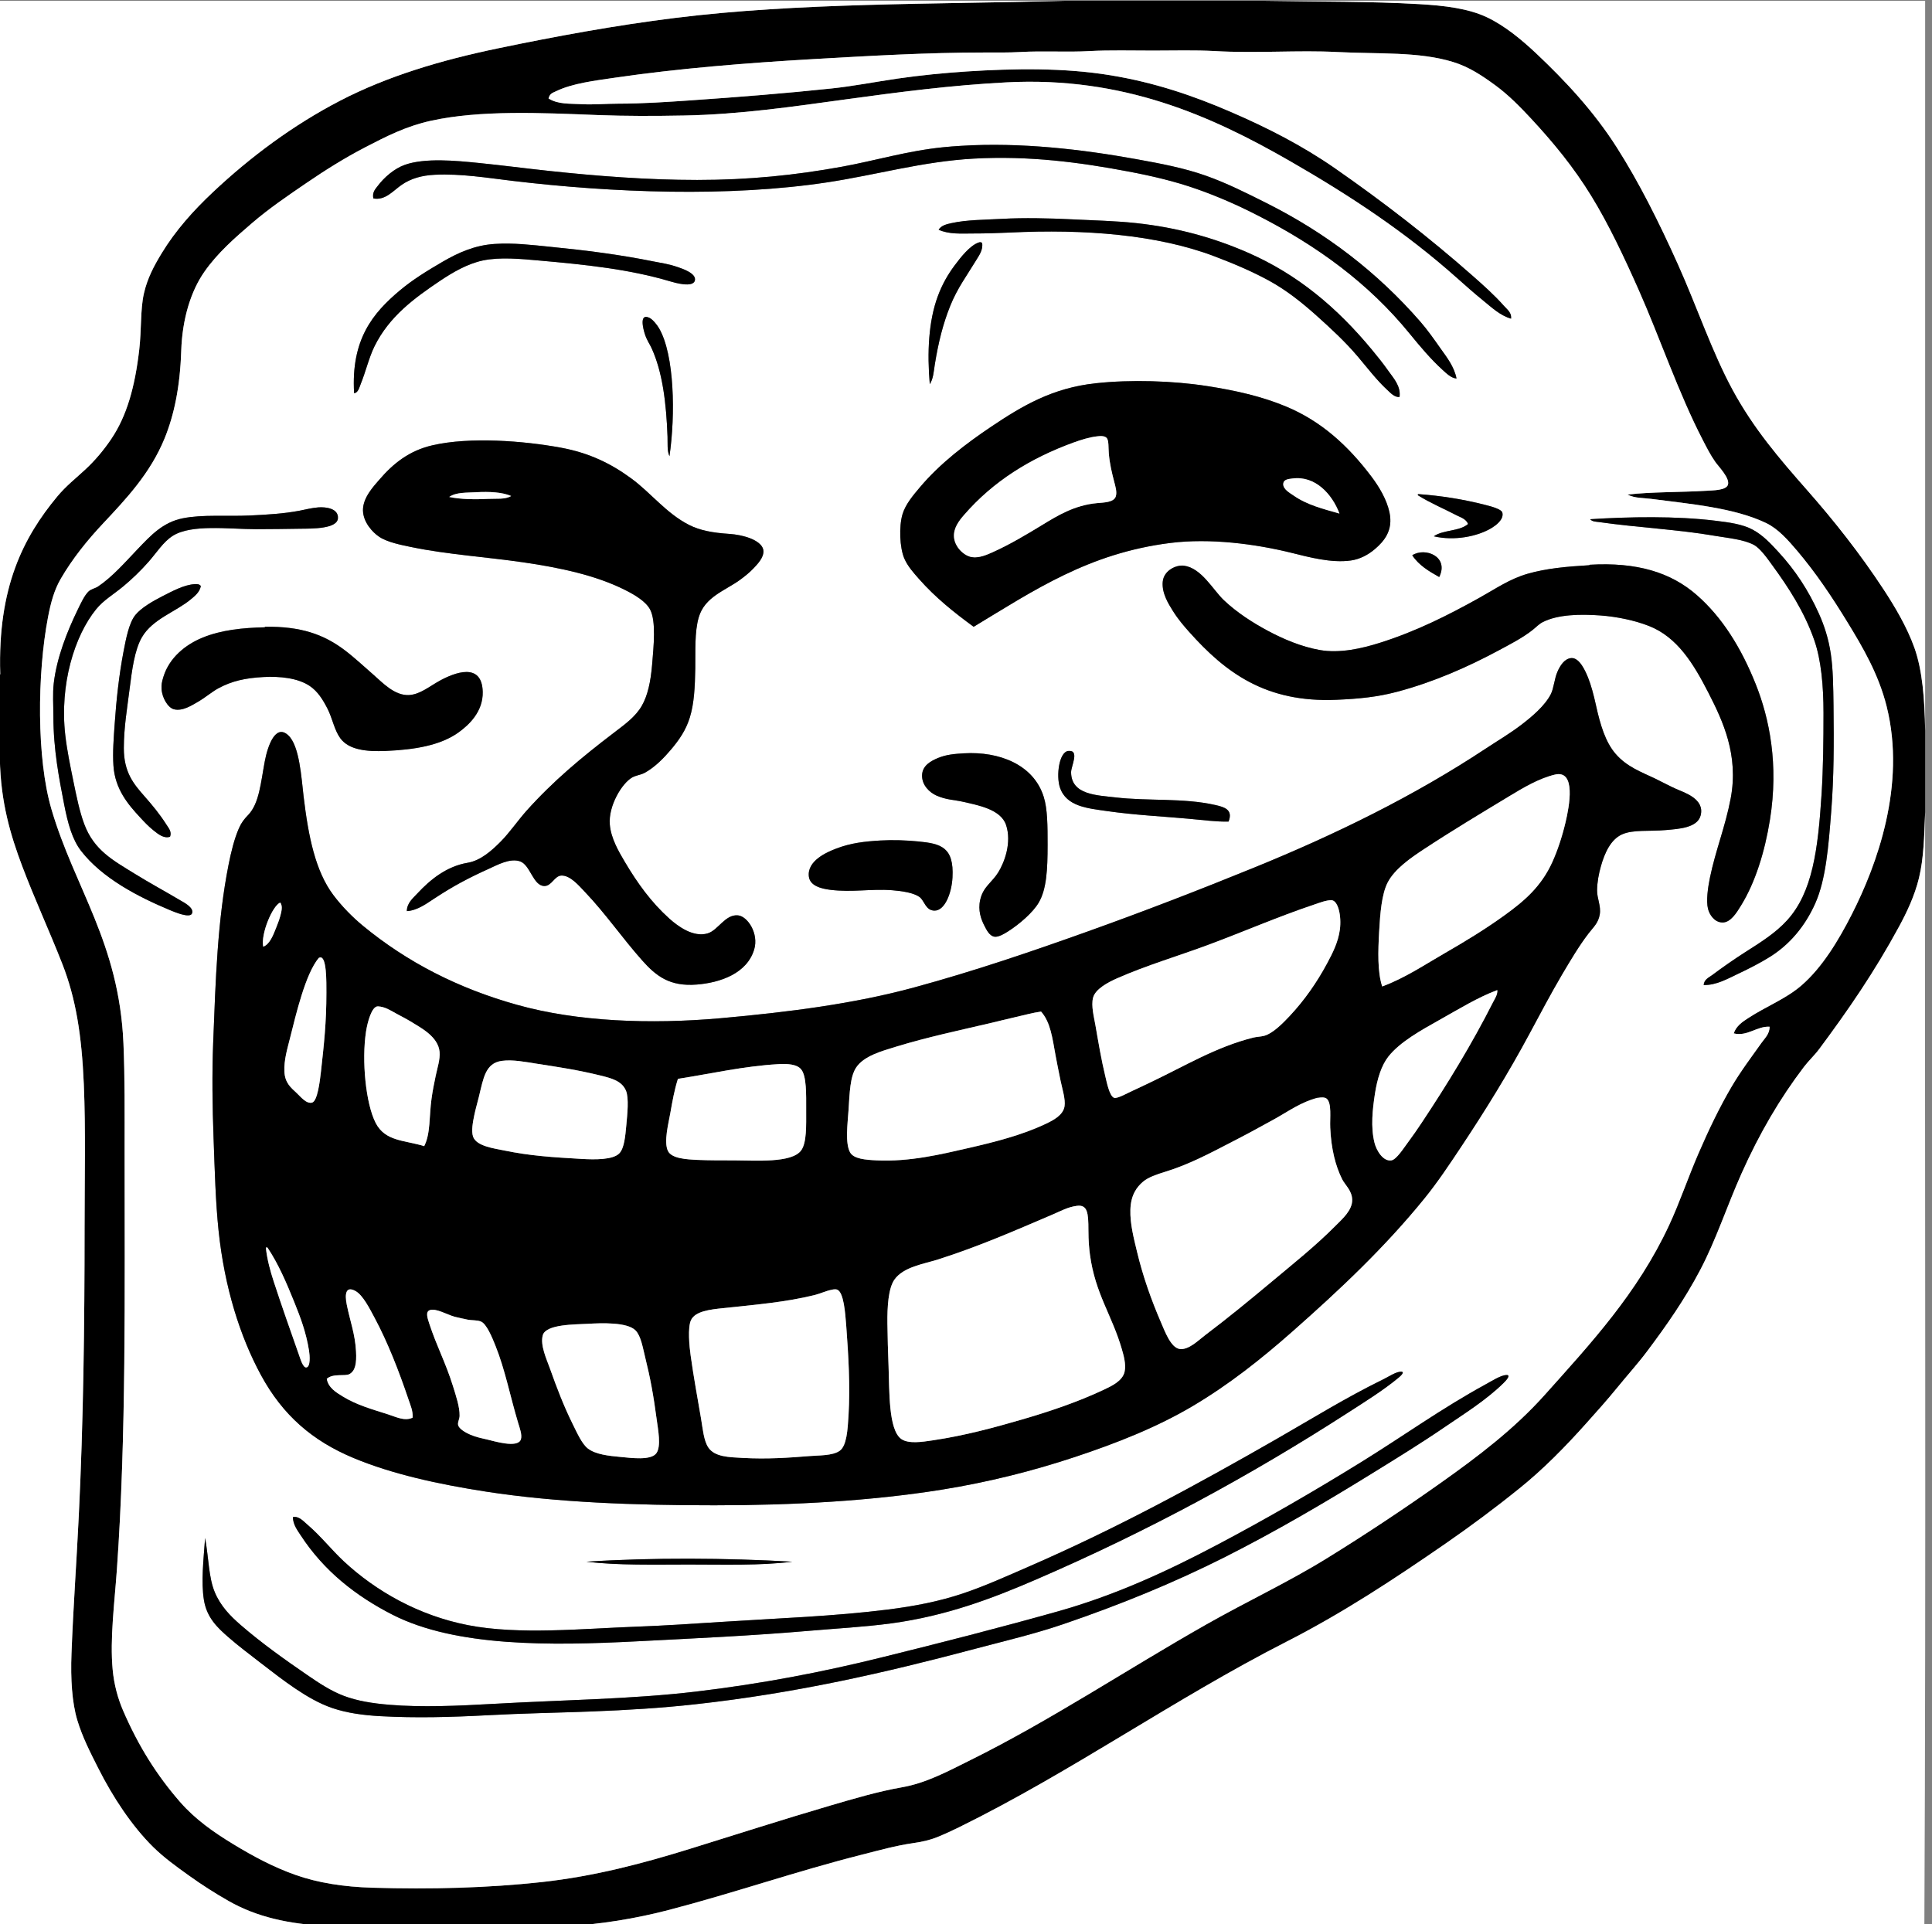 <?xml version="1.0" encoding="UTF-8" standalone="no"?>
<!-- Created with Inkscape (http://www.inkscape.org/) -->

<svg
   xmlns:dc="http://purl.org/dc/elements/1.1/"
   xmlns:cc="http://creativecommons.org/ns#"
   xmlns:rdf="http://www.w3.org/1999/02/22-rdf-syntax-ns#"
   xmlns:svg="http://www.w3.org/2000/svg"
   xmlns="http://www.w3.org/2000/svg"
   xmlns:sodipodi="http://sodipodi.sourceforge.net/DTD/sodipodi-0.dtd"
   xmlns:inkscape="http://www.inkscape.org/namespaces/inkscape"
   width="72.991"
   height="72.701"
   id="svg3137"
   version="1.1"
   inkscape:version="0.48.0 r9654"
   sodipodi:docname="New document 2">
  <rect width="100%" height="100%" fill="#808080" stroke="none"/>
  <defs
     id="defs3139" />
  <sodipodi:namedview
     id="base"
     pagecolor="#ffffff"
     bordercolor="#666666"
     borderopacity="1.0"
     inkscape:pageopacity="0.0"
     inkscape:pageshadow="2"
     inkscape:zoom="1"
     inkscape:cx="57.852716"
     inkscape:cy="15.75552"
     inkscape:current-layer="layer1"
     showgrid="true"
     inkscape:grid-bbox="true"
     inkscape:document-units="px"
     fit-margin-top="0"
     fit-margin-left="0"
     fit-margin-right="0"
     fit-margin-bottom="0"
     inkscape:window-width="1600"
     inkscape:window-height="823"
     inkscape:window-x="0"
     inkscape:window-y="25"
     inkscape:window-maximized="1" />
  <g
     id="layer1"
     inkscape:label="Layer 1"
     inkscape:groupmode="layer"
     transform="translate(41.853,44.518)">
    <g
       id="g3"
       transform="matrix(0.13,0,0,0.16,-44.183,-59.846)">
      <path
         d="m 577.4,268.33 c 0,6.42 0,12.83 0,19.25 -0.28,5.77 -0.4,10.89 -1.79,15.55 -1.28,4.28 -3.551,8.12 -5.82,11.53 -7.1,10.65 -14.771,19.7 -23.17,28.87 -1.37,1.5 -3.09,2.77 -4.47,4.25 -6.931,7.41 -12.891,15.64 -18.131,25.18 -4.22,7.68 -7.359,15.59 -11.97,22.72 -4.56,7.04 -9.76,13.08 -15.45,19.24 -2.689,2.92 -5.8,5.7 -8.72,8.62 -2.87,2.87 -5.96,5.67 -8.96,8.39 -6.16,5.601 -12.49,10.83 -19.36,15.33 -6.93,4.55 -14.22,8.96 -21.59,13.101 -14.88,8.35 -29.72,16.319 -46.22,23.159 -32.69,13.561 -62.17,30.62 -95.01,43.761 -2.04,0.819 -4.18,1.62 -6.37,2.35 -2.32,0.76 -4.59,1.15 -7.17,1.45 -4.87,0.57 -9.79,1.68 -14.66,2.689 -19.41,3.99 -37.12,9.03 -56.28,13.091 -9.59,2.029 -19.71,3.39 -30.78,3.92 -10.94,0.52 -22.45,0.439 -34.24,0.439 -11.52,0 -23.13,-0.09 -34.13,-0.56 -11.44,-0.48 -20.6,-2.16 -28.76,-5.93 -3.95,-1.82 -7.77,-3.811 -11.41,-5.931 -3.7,-2.149 -7.36,-4.29 -10.52,-6.819 -6.15,-4.94 -11.68,-11.711 -16,-18.69 -2.3,-3.71 -4.53,-7.21 -6.05,-11.3 -1.51,-4.11 -1.96,-9.69 -1.67,-15.67 0.52,-11.17 1.44,-21.181 2.12,-32.57 1.34,-22.17 1.68,-45.08 1.68,-67.7 0,-11.68 0.35,-23.39 -0.22,-34.24 -0.62,-11.55 -2.3,-20.2 -6.27,-28.42 -3.8,-7.87 -7.96,-15.14 -11.64,-23.05 -3.39,-7.31 -6.26,-15.08 -6.49,-25.33 0,-0.96 0,-1.91 0,-2.87 0,-5.67 0,-11.34 0,-17.01 0.09,-0.03 0.13,-0.1 0.11,-0.23 -0.75,-20.38 6.7,-32.19 16.57,-41.85 2.55,-2.5 5.44,-4.32 8.16,-6.38 2.8,-2.11 5.3,-4.52 7.5,-7.16 4.59,-5.51 6.93,-12.4 8.17,-21.15 0.68,-4.76 0.3,-9.43 1.34,-13.2 1.01,-3.65 2.95,-6.57 5.15,-9.52 4.07,-5.45 9.31,-10.17 14.88,-14.43 10.87,-8.32 23.31,-15.85 36.93,-21.6 13.81,-5.83 29.39,-9.6 46.11,-12.42 16.46,-2.78 33.81,-5.39 51.36,-7.16 35.82,-3.61 74.61,-3.19 113.02,-4.03 19.511,0 39.021,0 58.53,0 15.73,0.22 30.37,0.1 44.76,0.78 7.23,0.34 14.24,1.01 19.69,3.14 5.14,2 9.979,5.26 14.22,8.5 8.59,6.58 16.82,13.79 23.38,22.16 6.55,8.34 12.3,17.7 17.8,27.64 5.58,10.1 9.91,20.69 15.891,29.65 6.09,9.13 13.53,16.18 21.71,23.73 7.68,7.08 15.32,14.92 22.149,23.38 3.181,3.94 6.771,8.8 8.96,13.77 2.351,5.34 2.991,12.21 3.131,19.58 z m -21.26,43.31 c 7.16,-11.46 15.811,-30.38 10.07,-49.02 -2.34,-7.59 -6.92,-13.94 -11.42,-19.91 -4.59,-6.11 -9.28,-11.74 -14.54,-16.79 -2.71,-2.6 -5.59,-5.25 -9.07,-6.6 -9.26,-3.61 -22.01,-4.5 -33.46,-5.71 -2.27,-0.24 -4.66,-0.12 -6.819,-1.01 6.72,-0.65 15.55,-0.54 22.71,-0.89 2.18,-0.11 6,-0.09 6.489,-1.46 0.57,-1.56 -2.689,-4.21 -3.689,-5.37 -1.49,-1.72 -2.62,-3.58 -3.69,-5.26 -7.029,-11.04 -12.439,-24.12 -18.58,-35.36 -4.26,-7.79 -8.71,-15.47 -13.76,-22.16 -5.18,-6.86 -11.08,-12.67 -17.57,-18.35 -3.02,-2.64 -6.42,-5.47 -10.18,-7.72 -3.82,-2.28 -7.7,-4.42 -12.42,-5.59 -9.96,-2.49 -21.54,-1.85 -33.58,-2.35 -11.42,-0.49 -23.479,0.34 -35.689,-0.23 -5.71,-0.26 -11.9,-0.11 -17.91,-0.11 -5.88,0 -12.95,-0.14 -18.351,0.11 -6.71,0.31 -13.54,-0.09 -20.37,0.23 -3.35,0.15 -6.8,0.11 -10.18,0.11 -16.79,0 -33.54,0.8 -49.91,1.56 -19.38,0.91 -38.99,2.19 -57.41,4.37 -5.96,0.71 -12.61,1.35 -17.34,3.24 -0.87,0.35 -1.73,0.45 -2.13,1.68 2.79,1.44 6.23,1.19 9.52,1.35 3.54,0.16 7.23,-0.12 10.74,-0.12 7.13,0 14.41,-0.41 21.04,-0.78 13.94,-0.78 27.72,-1.67 40.84,-2.8 6.46,-0.55 12.84,-1.58 19.36,-2.35 6.58,-0.77 13.24,-1.31 20.14,-1.68 13.65,-0.71 28.13,-0.9 41.63,0.9 12.739,1.69 23.979,4.78 34.909,8.62 10.811,3.78 20.99,8.04 30.33,13.31 13.94,7.87 27.41,16.33 40.061,25.4 3.14,2.25 6.38,4.59 9.18,7.17 0.811,0.74 2.271,1.59 2.01,3.02 -3.18,-0.7 -5.75,-2.7 -8.279,-4.37 -2.58,-1.7 -5.051,-3.49 -7.5,-5.26 -14.891,-10.79 -30.94,-19.41 -48.561,-27.64 -22.819,-10.65 -48.38,-20.01 -82.359,-18.57 -16.141,0.68 -31.43,2.32 -46.78,4.03 -15.16,1.68 -30.54,3.55 -47,3.8 -8.46,0.13 -16.82,0.15 -25.06,-0.11 -16.39,-0.52 -33.99,-1.21 -48.35,1.34 -7.2,1.28 -12.97,3.67 -19.13,6.27 -5.88,2.48 -11.5,5.33 -17.01,8.39 -5.41,3 -10.86,6 -15.89,9.51 -4.88,3.41 -10.01,7.01 -13.88,11.53 -3.82,4.45 -6.4,10.92 -6.71,18.69 -0.34,8.47 -2.07,15.11 -4.81,20.59 -4.16,8.29 -11.18,14.31 -17.91,20.14 -4.5,3.89 -8.91,8.31 -12.31,13.09 -1.85,2.6 -2.84,5.46 -3.69,9.07 -3.14,13.37 -3.34,33.3 1.01,45.32 6.73,18.62 19.66,31.52 20.92,55.28 0.43,8.04 0.34,16.45 0.34,25.06 0,33.98 0.5,67.6 -2.24,99.15 -0.69,7.93 -2.07,16.42 -1.23,23.72 0.4,3.53 1.53,6.82 3.02,9.63 4.52,8.51 9.9,15.38 16.56,21.59 4.37,4.08 9.73,7.141 15.44,9.96 5.8,2.87 11.63,5.41 18.13,7.28 6.5,1.86 13.91,2.82 22.38,3.02 17,0.41 33.47,0.061 49.24,-1.34 15.4,-1.38 29.49,-4.439 42.97,-7.84 13.27,-3.34 26.75,-6.87 40.62,-10.18 6.99,-1.66 14.06,-3.37 21.04,-4.36 6.97,-0.99 13.21,-3.729 19.25,-6.16 23.8,-9.55 46.06,-21.66 69.27,-32.34 11.92,-5.49 23.891,-10.01 35.13,-15.67 11.271,-5.66 22.221,-11.57 33.021,-17.79 10.64,-6.13 21.189,-12.61 30.1,-20.7 13.391,-12.17 26.94,-24 36.141,-40.06 3.079,-5.37 5.479,-11.21 8.51,-16.9 2.95,-5.55 6.069,-10.86 9.62,-15.78 2.689,-3.72 5.8,-7.05 8.729,-10.4 0.93,-1.07 2.4,-2.13 2.351,-3.81 -3.601,-0.19 -6.561,2.38 -10.41,1.57 0.7,-1.77 2.6,-2.76 4.14,-3.58 5.271,-2.82 11.07,-4.56 15.67,-7.84 5.876,-4.18 10.536,-10.37 14.546,-16.78 z"
         id="path5"
         inkscape:connector-curvature="0" />
      <path
         d="m 577.4,96 c 0,57.44 0,114.89 0,172.33 -0.141,-7.37 -0.78,-14.24 -3.131,-19.58 -2.189,-4.97 -5.779,-9.83 -8.96,-13.77 -6.829,-8.46 -14.47,-16.3 -22.149,-23.38 -8.18,-7.55 -15.62,-14.6 -21.71,-23.73 -5.98,-8.96 -10.311,-19.55 -15.891,-29.65 -5.5,-9.94 -11.25,-19.3 -17.8,-27.64 -6.56,-8.37 -14.79,-15.58 -23.38,-22.16 -4.24,-3.24 -9.08,-6.5 -14.22,-8.5 -5.45,-2.13 -12.46,-2.8 -19.69,-3.14 C 416.079,96.1 401.44,96.22 385.709,96 449.6,96 513.5,96 577.4,96 z"
         id="path7"
         inkscape:connector-curvature="0"
         style="fill:#ffffff" />
      <path
         d="m 577.4,287.58 c -0.15,87.62 0.3,176.32 -0.23,263.75 -186.34,0 -372.59,0 -558.95,0 -0.12,0 -0.23,0 -0.34,0 0,-92.1 0,-184.22 0,-276.32 0.23,10.25 3.1,18.02 6.49,25.33 3.68,7.91 7.84,15.18 11.64,23.05 3.97,8.22 5.65,16.87 6.27,28.42 0.57,10.85 0.22,22.56 0.22,34.24 0,22.62 -0.34,45.53 -1.68,67.7 -0.68,11.39 -1.6,21.4 -2.12,32.57 -0.29,5.979 0.16,11.56 1.67,15.67 1.52,4.09 3.75,7.59 6.05,11.3 4.32,6.979 9.85,13.75 16,18.69 3.16,2.529 6.82,4.67 10.52,6.819 3.64,2.12 7.46,4.11 11.41,5.931 8.16,3.77 17.32,5.449 28.76,5.93 11,0.47 22.61,0.56 34.13,0.56 11.79,0 23.3,0.08 34.24,-0.439 11.07,-0.53 21.19,-1.891 30.78,-3.92 19.16,-4.061 36.87,-9.101 56.28,-13.091 4.87,-1.01 9.79,-2.119 14.66,-2.689 2.58,-0.3 4.85,-0.69 7.17,-1.45 2.19,-0.729 4.33,-1.53 6.37,-2.35 32.84,-13.141 62.319,-30.2 95.01,-43.761 16.5,-6.84 31.34,-14.81 46.22,-23.159 7.37,-4.141 14.66,-8.551 21.59,-13.101 6.87,-4.5 13.2,-9.729 19.36,-15.33 3,-2.72 6.09,-5.52 8.96,-8.39 2.92,-2.92 6.03,-5.7 8.72,-8.62 5.69,-6.16 10.891,-12.2 15.45,-19.24 4.61,-7.13 7.75,-15.04 11.97,-22.72 5.24,-9.54 11.2,-17.77 18.131,-25.18 1.38,-1.48 3.1,-2.75 4.47,-4.25 8.399,-9.17 16.07,-18.22 23.17,-28.87 2.27,-3.41 4.54,-7.25 5.82,-11.53 1.389,-4.66 1.509,-9.78 1.789,-15.55 z"
         id="path9"
         inkscape:connector-curvature="0"
         style="fill:#ffffff" />
      <path
         d="m 566.21,262.62 c 5.74,18.64 -2.91,37.56 -10.07,49.02 -4.01,6.41 -8.67,12.6 -14.55,16.78 -4.6,3.28 -10.399,5.02 -15.67,7.84 -1.54,0.82 -3.439,1.81 -4.14,3.58 3.85,0.81 6.81,-1.76 10.41,-1.57 0.05,1.68 -1.421,2.74 -2.351,3.81 -2.93,3.35 -6.04,6.68 -8.729,10.4 -3.551,4.92 -6.67,10.23 -9.62,15.78 -3.03,5.69 -5.431,11.53 -8.51,16.9 -9.2,16.06 -22.75,27.89 -36.141,40.06 -8.91,8.09 -19.46,14.57 -30.1,20.7 -10.8,6.22 -21.75,12.13 -33.021,17.79 -11.239,5.66 -23.21,10.18 -35.13,15.67 -23.21,10.68 -45.47,22.79 -69.27,32.34 -6.041,2.431 -12.28,5.17 -19.25,6.16 -6.98,0.99 -14.05,2.7 -21.04,4.36 -13.87,3.31 -27.35,6.84 -40.62,10.18 -13.48,3.4 -27.57,6.46 -42.97,7.84 -15.77,1.4 -32.24,1.75 -49.24,1.34 -8.47,-0.199 -15.88,-1.159 -22.38,-3.02 -6.5,-1.87 -12.33,-4.41 -18.13,-7.28 -5.71,-2.819 -11.07,-5.88 -15.44,-9.96 -6.66,-6.21 -12.04,-13.08 -16.56,-21.59 -1.49,-2.81 -2.62,-6.1 -3.02,-9.63 -0.84,-7.3 0.54,-15.79 1.23,-23.72 2.74,-31.551 2.24,-65.17 2.24,-99.15 0,-8.61 0.09,-17.02 -0.34,-25.06 -1.26,-23.76 -14.19,-36.66 -20.92,-55.28 -4.35,-12.02 -4.15,-31.95 -1.01,-45.32 0.85,-3.61 1.84,-6.47 3.69,-9.07 3.4,-4.78 7.81,-9.2 12.31,-13.09 6.73,-5.83 13.75,-11.85 17.91,-20.14 2.74,-5.48 4.47,-12.12 4.81,-20.59 0.31,-7.77 2.89,-14.24 6.71,-18.69 3.87,-4.52 9,-8.12 13.88,-11.53 5.03,-3.51 10.48,-6.51 15.89,-9.51 5.51,-3.06 11.13,-5.91 17.01,-8.39 6.16,-2.6 11.93,-4.99 19.13,-6.27 14.36,-2.55 31.96,-1.86 48.35,-1.34 8.24,0.26 16.6,0.24 25.06,0.11 16.46,-0.25 31.84,-2.12 47,-3.8 15.35,-1.71 30.64,-3.35 46.78,-4.03 33.979,-1.44 59.54,7.92 82.359,18.57 17.62,8.23 33.67,16.85 48.561,27.64 2.449,1.77 4.92,3.56 7.5,5.26 2.529,1.67 5.1,3.67 8.279,4.37 0.261,-1.43 -1.199,-2.28 -2.01,-3.02 -2.8,-2.58 -6.04,-4.92 -9.18,-7.17 -12.65,-9.07 -26.12,-17.53 -40.061,-25.4 -9.34,-5.27 -19.52,-9.53 -30.33,-13.31 -10.93,-3.84 -22.17,-6.93 -34.909,-8.62 -13.5,-1.8 -27.98,-1.61 -41.63,-0.9 -6.9,0.37 -13.56,0.91 -20.14,1.68 -6.52,0.77 -12.9,1.8 -19.36,2.35 -13.12,1.13 -26.9,2.02 -40.84,2.8 -6.63,0.37 -13.91,0.78 -21.04,0.78 -3.51,0 -7.2,0.28 -10.74,0.12 -3.29,-0.16 -6.73,0.09 -9.52,-1.35 0.4,-1.23 1.26,-1.33 2.13,-1.68 4.73,-1.89 11.38,-2.53 17.34,-3.24 18.42,-2.18 38.03,-3.46 57.41,-4.37 16.37,-0.76 33.12,-1.56 49.91,-1.56 3.38,0 6.83,0.04 10.18,-0.11 6.83,-0.32 13.66,0.08 20.37,-0.23 5.4,-0.25 12.471,-0.11 18.351,-0.11 6.01,0 12.2,-0.15 17.91,0.11 12.21,0.57 24.27,-0.26 35.689,0.23 12.04,0.5 23.62,-0.14 33.58,2.35 4.72,1.17 8.6,3.31 12.42,5.59 3.76,2.25 7.16,5.08 10.18,7.72 6.49,5.68 12.391,11.49 17.57,18.35 5.05,6.69 9.5,14.37 13.76,22.16 6.141,11.24 11.551,24.32 18.58,35.36 1.07,1.68 2.2,3.54 3.69,5.26 1,1.16 4.26,3.81 3.689,5.37 -0.489,1.37 -4.31,1.35 -6.489,1.46 -7.16,0.35 -15.99,0.24 -22.71,0.89 2.159,0.89 4.55,0.77 6.819,1.01 11.45,1.21 24.2,2.1 33.46,5.71 3.48,1.35 6.36,4 9.07,6.6 5.26,5.05 9.95,10.68 14.54,16.79 4.504,5.97 9.084,12.32 11.424,19.91 z m -16.12,24.96 c 0.811,-8.41 0.811,-16.17 0.68,-25.18 -0.069,-4.43 -0.13,-8.61 -0.789,-12.2 -0.66,-3.58 -1.891,-6.66 -3.471,-9.51 -3.06,-5.53 -6.899,-10.24 -11.63,-14.43 -2.38,-2.11 -4.6,-4.06 -7.61,-5.38 -3.01,-1.31 -6.869,-1.72 -10.97,-2.12 -11.18,-1.11 -24.78,-0.94 -36.26,-0.34 0.67,0.61 1.72,0.57 2.58,0.67 11.2,1.3 22.92,1.74 33.68,3.25 3.95,0.55 8.271,0.83 11.3,2.13 1.86,0.79 3.971,3.24 5.37,4.81 4.721,5.25 9.32,10.98 12.2,17.68 2.021,4.7 2.69,10.85 2.69,17.23 0,6.5 -0.08,12.98 -0.561,19.14 -1.03,13.13 -2.64,23.18 -9.96,29.76 -3.49,3.14 -7.93,5.33 -12.31,7.61 -3.271,1.71 -6.53,3.55 -9.511,5.37 -0.909,0.56 -2.38,1.02 -2.47,2.35 3.62,0.08 6.95,-1.48 10.07,-2.68 3.17,-1.22 6.26,-2.5 9.07,-3.92 5.8,-2.92 10.329,-7.27 13.319,-12.76 3.063,-5.62 3.823,-13.51 4.583,-21.48 z m -17.79,1.79 c 2.57,-13.04 -0.14,-23.86 -4.14,-32.01 -4.2,-8.55 -9.72,-15.77 -17.12,-21.03 -7.54,-5.37 -17.44,-7.81 -31.11,-7.16 -0.069,0 -0.13,0.11 -0.109,0.11 -6.761,0.32 -12.561,0.77 -17.91,2.01 -5.26,1.22 -9.47,3.62 -14.101,5.71 -9,4.07 -18.3,7.9 -28.979,10.63 -5.17,1.32 -11.561,2.51 -17.34,1.68 -5.36,-0.77 -10.61,-2.58 -15.221,-4.59 -4.14,-1.81 -8.739,-4.16 -12.649,-7.16 -3.2,-2.46 -6.521,-7.63 -11.64,-8.17 -2.171,-0.23 -5.841,1.08 -6.15,3.8 -0.311,2.73 1.75,5.31 2.91,6.83 1.63,2.13 3.399,3.75 4.81,5.04 10.561,9.61 22.23,16.71 42.75,16 6.63,-0.23 11.87,-0.65 17.681,-1.9 10.59,-2.29 20.409,-5.81 29.43,-9.74 3.479,-1.52 6.92,-2.95 9.85,-4.81 1.061,-0.68 1.9,-1.44 3.021,-1.9 4.399,-1.82 10.91,-1.91 16.67,-1.57 4.99,0.29 10.109,1.2 14.1,2.46 8.33,2.63 13.03,8.94 17.351,15.78 4.21,6.68 8.859,14.71 6.489,24.95 -1.569,6.75 -4.39,12.23 -6.05,18.8 -0.58,2.32 -1.12,5.41 -0.55,7.28 0.4,1.34 1.81,3.18 4.14,3.24 2.4,0.07 4.16,-2.28 5.48,-4.03 4.137,-5.45 6.907,-12.72 8.387,-20.25 z m -20.14,-1.01 c 1.22,-3.9 -4.69,-5.37 -7.16,-6.26 -2.09,-0.76 -4.19,-1.7 -6.16,-2.47 -3.82,-1.48 -8.149,-2.73 -11.41,-5.82 -2.939,-2.77 -4.43,-6.78 -5.71,-11.52 -0.64,-2.38 -1.42,-4.72 -2.239,-6.38 -0.75,-1.53 -2.5,-4.85 -4.921,-4.7 -2.01,0.13 -3.26,1.82 -4.029,3.25 -0.87,1.6 -1.04,3.86 -1.9,5.25 -1.689,2.72 -5.45,5.32 -8.62,7.28 -3.42,2.12 -6.95,3.79 -10.29,5.59 -20.899,11.23 -43.66,20.28 -67.26,28.09 -16.15,5.35 -32.24,10.4 -48.45,15.11 -16.37,4.76 -32.95,9.35 -50.36,13.2 -17.35,3.84 -36.31,5.83 -56.29,7.28 -20.53,1.48 -41.67,0.81 -59.08,-3.14 -17.36,-3.93 -32.17,-10.18 -44.87,-18.68 -2.95,-1.98 -6.04,-4.49 -8.62,-7.28 -5.22,-5.65 -7.24,-13.82 -8.62,-23.16 -0.67,-4.57 -1.18,-12.06 -4.47,-14.55 -3.67,-2.78 -5.96,2.39 -6.83,6.15 -1.18,5.1 -1.6,9.92 -4.81,12.65 -1.17,0.99 -1.94,1.76 -2.69,3.13 -1.35,2.5 -2.29,5.62 -3.02,8.62 -3.23,13.24 -3.76,27.04 -4.47,41.96 -0.36,7.43 -0.23,15.23 0.11,22.61 0.34,7.64 0.58,15.04 1.45,21.82 1.75,13.56 6.28,25.08 12.31,34.13 6.37,9.55 15.04,15.57 26.86,19.58 11.26,3.83 24.77,6.221 38.49,7.95 20.57,2.59 43.36,3.24 66.47,3.24 23.05,0 45.65,-1.04 66.03,-3.69 13.59,-1.77 26.55,-4.439 38.72,-7.72 12.199,-3.29 23.91,-7.05 34.35,-12.09 10.42,-5.03 19.76,-11.03 28.87,-17.57 13.57,-9.73 26.729,-19.78 38.27,-31.33 3.86,-3.86 7.28,-8.04 10.86,-12.42 6.78,-8.29 13.58,-17.2 19.8,-26.63 2.99,-4.52 6.141,-9.38 9.4,-13.88 2.31,-3.17 4.979,-6.85 7.72,-9.73 1.42,-1.5 2.83,-2.44 3.25,-4.48 0.41,-2.02 -0.81,-3.75 -0.78,-5.71 0.03,-1.95 0.49,-3.9 1.12,-5.7 1.101,-3.15 2.86,-6.31 6.15,-7.5 3.2,-1.16 8.01,-0.67 12.65,-1.01 3.749,-0.27 9.249,-0.5 10.179,-3.47 z m -57.3,134.06 c 0.54,-0.43 2.42,-1.98 0.79,-1.9 -1.61,0.07 -4.2,1.42 -6.051,2.24 -12.56,5.57 -24.159,12.33 -35.92,18.24 -13.739,6.91 -27.97,13.6 -42.18,19.69 -14.33,6.149 -29.44,11.84 -46.22,15.67 -16.88,3.85 -33.75,7.359 -51.14,10.85 -17.06,3.44 -34.75,6.22 -53.83,8.06 -18.93,1.83 -38.89,1.98 -58.97,2.91 -10.35,0.48 -20.9,0.851 -30.21,0.221 -5.07,-0.341 -9.42,-0.92 -13.32,-2.12 -3.77,-1.16 -7.19,-3.011 -10.63,-4.931 -6.48,-3.609 -13.26,-7.529 -19.25,-11.75 -3.07,-2.159 -5.9,-4.489 -7.61,-7.83 -1.77,-3.46 -1.72,-7.939 -2.79,-12.76 -0.46,5.13 -1.2,10.351 -0.34,14.66 0.83,4.18 4.01,6.57 7.05,8.73 2.98,2.119 6.28,4.119 9.51,6.159 3.28,2.061 6.65,4.171 9.85,5.931 3.4,1.859 7.04,3.62 10.97,4.7 4.21,1.149 8.83,1.67 13.87,1.899 10.22,0.46 20.55,0.24 31.11,-0.22 10.14,-0.45 20.37,-0.58 30.55,-0.9 10.03,-0.31 20.07,-0.81 29.77,-1.68 29.37,-2.62 55.44,-7.5 81.35,-13.09 8.66,-1.87 17.34,-3.521 25.63,-5.82 16.62,-4.6 32.41,-9.86 47.11,-15.89 14.65,-6.01 29.03,-12.851 43.08,-19.92 6.81,-3.42 13.81,-6.91 20.7,-10.74 5.681,-3.149 12.071,-6.369 17.121,-10.409 z m -3.35,-201.98 c 0.96,-0.49 3.54,-1.91 3.021,-3.58 -0.271,-0.86 -3.55,-1.53 -4.811,-1.79 -6.39,-1.34 -13.06,-2.21 -19.59,-2.58 -0.12,0.03 -0.17,0.13 -0.22,0.23 0.109,-0.01 0.13,0.09 0.22,0.11 3.36,1.72 7.69,3.21 11.19,4.7 1.149,0.48 2.66,0.82 3.25,2.01 -2.5,1.79 -7.24,1.34 -9.96,2.91 5.87,1.13 12.73,0.08 16.9,-2.01 z m -10.3,-35.25 c -0.67,-2.82 -2.85,-5.04 -4.7,-7.16 -1.85,-2.14 -3.79,-4.38 -5.819,-6.27 -12.57,-11.73 -27.431,-20.95 -44.65,-27.98 -5.72,-2.33 -11.49,-4.71 -17.68,-6.49 -6.271,-1.8 -13,-2.85 -20.25,-3.91 -15.42,-2.27 -33.49,-4.03 -50.92,-3.14 -1.79,0.09 -3.52,0.19 -5.26,0.34 -10.4,0.86 -19.59,3.15 -29.32,4.59 -13.65,2.02 -27.1,3.13 -42.07,3.13 -14.57,0 -29.3,-0.94 -42.97,-2.13 -6.84,-0.59 -13.77,-1.34 -20.7,-1.9 -6.39,-0.52 -15.42,-1.23 -21.27,0.45 -3.11,0.89 -6.05,2.98 -7.94,5.03 -0.64,0.7 -1.62,1.45 -1.23,2.91 3.5,0.54 5.78,-1.86 8.28,-3.24 2.62,-1.45 5.71,-2.2 9.62,-2.35 7.6,-0.29 15.06,0.72 22.61,1.45 29,2.81 62.78,3.87 91.42,0.34 14.41,-1.78 27.62,-4.92 42.52,-5.6 16.101,-0.73 30.99,0.89 44.88,3.03 7.03,1.07 13.65,2.35 19.92,4.14 6.28,1.79 12.15,3.91 17.79,6.26 17.221,7.16 32.19,15.97 44.2,27.98 2.95,2.94 6.14,6.02 9.51,8.5 1.159,0.85 2.479,1.92 4.029,2.02 z m -5.03,46.88 c 2.931,-4.8 -4.02,-7.11 -7.84,-5.14 1.94,2.39 4.87,3.78 7.84,5.14 z m -11.87,189.12 c 0.5,-0.33 2.061,-1.44 0.79,-1.45 -1.439,-0.02 -3.54,1.15 -5.149,1.79 -10.72,4.25 -20.94,9.4 -30.771,13.98 -23.65,11.02 -46.65,21.19 -72.18,30.22 -6.35,2.239 -12.63,4.569 -19.25,6.38 -6.8,1.859 -14.06,3.01 -21.82,3.8 -15.5,1.59 -31.79,2.05 -48.23,2.91 -8.21,0.43 -16.36,0.88 -24.51,1.12 -15.82,0.47 -34.5,2 -49.23,-0.341 -14.32,-2.27 -26.75,-7.989 -36.15,-15.1 -3.62,-2.75 -6.75,-6.02 -10.52,-8.62 -1.16,-0.8 -2.53,-2.13 -4.25,-1.79 0.05,1.74 1.28,3.061 2.24,4.25 6.78,8.46 16.07,14.38 26.74,18.8 18.34,7.591 45.9,7.33 71.06,6.271 16.72,-0.7 33.58,-1.33 49.69,-2.46 8.29,-0.58 16.44,-0.931 24.28,-1.79 15.74,-1.74 28.98,-5.78 41.851,-10.3 32.439,-11.38 62.14,-24.44 90.869,-39.5 4.88,-2.56 10.1,-5.19 14.54,-8.17 z m 0.34,-231.64 c 0.439,-2.58 -1.811,-4.49 -3.24,-6.15 -1.54,-1.78 -3.23,-3.49 -4.82,-5.04 -10.08,-9.88 -21.51,-17.76 -36.14,-22.94 -9.67,-3.42 -20.22,-5.88 -32.45,-6.94 -6.01,-0.52 -12.28,-0.63 -18.8,-0.89 -6.13,-0.25 -13.9,-0.39 -19.92,-0.11 -5.101,0.23 -10.37,0.21 -14.771,1 -1.39,0.25 -2.99,0.51 -3.81,1.57 3.07,1.13 6.55,0.89 9.96,0.89 3.53,0 7.189,-0.08 10.74,-0.22 21.729,-0.87 42.899,0.5 59.43,5.6 5.78,1.78 11.06,3.61 16,5.81 4.95,2.21 9.37,5.06 13.65,8.17 4.229,3.09 8.39,6.19 12.079,9.74 2.761,2.65 5.44,5.53 8.511,7.83 0.991,0.75 2.151,1.8 3.581,1.68 z m -7.16,35.92 c 2.68,-1.86 5.33,-4.4 4.25,-8.61 -0.8,-3.12 -3.09,-6.18 -5.26,-8.51 -6.79,-7.31 -14.601,-13.1 -24.841,-16.56 -7.149,-2.42 -14.779,-3.79 -22.83,-4.81 -10.029,-1.27 -22.31,-1.57 -32.449,-0.67 -12.601,1.1 -21.33,5.32 -30.44,10.29 -7.17,3.92 -14.76,8.6 -20.59,14.21 -1.97,1.9 -4.27,4.06 -5.15,6.49 -1.02,2.86 -0.81,7.84 0.56,10.41 1,1.86 2.65,3.33 4.25,4.81 4.76,4.39 10.2,7.92 15.89,11.3 17.5,-8.57 33.37,-17.38 57.19,-19.8 11.52,-1.17 24.67,0.22 35.25,2.35 4.89,0.98 11.51,2.46 17.229,1.79 2.631,-0.31 5.011,-1.35 6.941,-2.69 z m -42.53,64.35 c 1.41,-2.86 -1.31,-3.44 -3.91,-3.92 -9.2,-1.7 -19.55,-0.88 -28.979,-1.79 -5.38,-0.52 -12.82,-0.58 -12.87,-5.93 -0.021,-1.44 2.569,-5.3 -0.79,-5.04 -2.69,0.21 -3.601,5.82 -2.46,8.62 1.85,4.53 8.08,4.93 13.77,5.59 7.74,0.91 15.86,1.24 23.61,1.8 4.109,0.29 8.029,0.75 11.629,0.67 z m -52.59,5.48 c 0,-4.45 -0.01,-8.42 -1.12,-11.3 -2.94,-7.67 -12.99,-10.78 -23.16,-10.3 -2.63,0.13 -5.13,0.27 -7.61,1.12 -1.89,0.65 -4.49,1.7 -4.59,4.03 -0.1,2.36 2.17,4.09 4.14,4.81 2.88,1.05 5.24,1.02 7.61,1.46 4.52,0.84 11.11,1.79 12.65,5.48 1.729,4.17 -0.48,8.87 -2.24,11.19 -1.84,2.42 -4.39,3.39 -5.26,6.49 -0.72,2.55 0.28,4.68 1.229,6.16 0.58,0.91 1.421,2.38 2.91,2.57 1.12,0.14 2.761,-0.64 3.91,-1.23 3.32,-1.71 7.28,-4.49 8.96,-6.83 2.281,-3.17 2.571,-7.77 2.571,-13.65 z M 301.56,157.32 c 0.841,-1.14 2.101,-2.44 1.79,-4.14 -0.39,-0.25 -0.699,-0.2 -1.01,-0.11 -2.54,0.7 -5.22,3.48 -7.05,5.48 -1.92,2.11 -3.55,4.4 -4.81,7.17 -2.72,5.94 -3.14,13.34 -2.35,20.81 1.04,-1.27 1.15,-3.05 1.45,-4.59 1.08,-5.44 2.44,-9.74 4.48,-13.87 2.08,-4.22 4.9,-7.25 7.5,-10.75 z m -6.83,145.7 c 0.48,-7.2 -3.43,-7.98 -9.85,-8.5 -3.53,-0.29 -7.5,-0.4 -11.08,-0.23 -4.58,0.22 -8.6,0.58 -12.86,1.91 -2.73,0.84 -8.5,2.88 -7.95,6.6 0.32,2.14 3.39,2.85 6.16,3.13 6.58,0.67 11.82,-0.29 18.12,0.11 2.82,0.18 6.18,0.61 7.84,1.57 1.5,0.87 1.75,3.2 4.36,3.24 2.99,0.06 5.01,-4.05 5.26,-7.83 z m -57.74,-73.07 c 0.96,-0.84 2.9,-2.42 2.8,-4.03 -0.1,-1.58 -2.49,-2.58 -3.92,-3.02 -1.89,-0.58 -4.07,-0.91 -5.93,-1.01 -4.89,-0.26 -8.57,-0.81 -11.75,-2.12 -6.68,-2.76 -11.08,-7.57 -16.79,-10.97 -5.83,-3.48 -12.11,-6.02 -20.48,-7.28 -10.76,-1.61 -26.46,-2.61 -37.37,-0.55 -6.63,1.25 -11.28,4.21 -15.44,8.16 -1.61,1.52 -4.74,4.21 -4.7,7.17 0.03,2.83 2.83,5.25 4.7,6.26 2.4,1.31 6.45,1.95 9.51,2.46 10.23,1.72 21.94,2.34 32.45,3.59 10.49,1.24 20.95,3.03 29.43,6.49 2.8,1.14 6.15,2.71 7.39,4.7 1.74,2.79 0.99,8.64 0.56,12.87 -0.43,4.19 -1.31,7.43 -3.03,9.84 -1.85,2.61 -4.98,4.4 -8.16,6.38 -9.24,5.72 -17.59,11.35 -25.41,18.46 -2.35,2.15 -4.81,5.05 -7.38,7.17 -2.6,2.13 -5.84,4.51 -9.63,5.03 -6.11,0.84 -10.85,3.94 -14.66,7.28 -1.22,1.07 -3.01,2.22 -3.02,4.14 3.03,-0.15 5.62,-1.72 8.06,-3.02 5.28,-2.82 9.72,-4.76 15.67,-6.94 2.63,-0.97 6.26,-2.61 9.17,-1.79 3.01,0.84 3.76,5.77 7.05,5.82 2.13,0.03 2.93,-2.39 4.93,-2.47 2.59,-0.09 5.12,2.37 6.93,3.92 5.97,5.09 10.73,10.77 16.57,16.11 4.11,3.77 8.08,6.22 15.89,5.71 6.8,-0.44 14.58,-2.61 16.67,-8.28 1.39,-3.78 -1.91,-7.83 -4.7,-8.06 -3.72,-0.3 -5.78,3.53 -8.84,4.26 -4.16,0.99 -8.57,-1.65 -11.08,-3.47 -5.28,-3.85 -9.29,-8.36 -12.98,-13.43 -1.79,-2.46 -4.04,-5.57 -4.36,-8.84 -0.44,-4.39 3.53,-9.72 6.49,-11.08 1.16,-0.53 2.55,-0.61 3.69,-1.12 2.97,-1.33 5.57,-3.52 7.61,-5.48 2.33,-2.25 4.31,-4.51 5.48,-7.61 1.24,-3.27 1.48,-7.2 1.57,-11.53 0.08,-4.13 -0.24,-8.61 1.01,-12.08 1.74,-4.86 7.66,-6.29 11.97,-8.84 1.35,-0.8 2.79,-1.73 4.03,-2.8 z m -18.8,235.33 c 10.29,0 20.63,0.279 29.99,-0.67 -19.16,-0.891 -40.74,-1 -59.87,0 9.33,0.9 19.63,0.67 29.88,0.67 z m 1.68,-303.26 c 0.46,-1.67 -3.64,-2.77 -4.93,-3.13 -2.75,-0.77 -4.69,-0.96 -7.05,-1.34 -9.99,-1.64 -19.8,-2.64 -30.1,-3.47 -5.19,-0.42 -10.56,-0.97 -16.11,-0.67 -5.74,0.3 -10.54,2.03 -15.22,4.25 -4.49,2.13 -8.64,4.21 -12.31,6.71 -7.89,5.38 -14.24,11.58 -13.32,24.29 1.16,-0.09 1.52,-1.35 1.9,-2.13 1.49,-2.97 2.4,-6.26 4.03,-8.95 4.29,-7.05 11.51,-11.34 19.03,-15.45 3.71,-2.02 7.98,-4.04 12.42,-4.81 5.02,-0.86 11.02,-0.38 16.34,0 13.75,0.99 26.26,2.06 38.16,4.93 1.24,0.3 6.65,1.59 7.16,-0.23 z m -7.39,41.52 c 1.76,-9.73 1.47,-23.93 -3.02,-30.21 -0.62,-0.87 -1.86,-2.1 -2.8,-2.47 -3.1,-1.22 -1.75,2.78 -1.34,3.81 0.64,1.59 1.38,2.32 1.9,3.24 3.26,5.71 4.34,13.11 4.7,21.04 0.07,1.59 -0.17,3.28 0.56,4.59 z m -61.32,65.24 c 3.03,-1.77 7.19,-4.91 7.05,-9.62 -0.22,-7.05 -8.18,-4.53 -12.54,-2.58 -3.05,1.37 -5.66,3.2 -8.84,3.36 -4.22,0.2 -7.73,-2.92 -10.4,-4.81 -2.59,-1.83 -5.59,-4.11 -8.39,-5.82 -6.03,-3.69 -12.7,-5.62 -23.06,-5.49 -0.07,0.01 -0.13,0.12 -0.11,0.12 -6.29,0.12 -12.56,0.6 -18.13,2.46 -4.96,1.66 -9.59,4.73 -11.3,9.17 -0.53,1.37 -0.62,1.92 -0.56,2.91 0.12,2.1 1.83,4.44 3.58,4.82 2.52,0.53 5.32,-0.98 7.05,-1.79 2.17,-1.03 3.96,-2.31 5.82,-3.14 3.98,-1.76 7.93,-2.45 13.09,-2.68 4.82,-0.22 10.08,0.22 13.54,2.12 2.32,1.28 3.8,3.22 5.15,5.37 1.41,2.24 1.96,5 3.69,6.94 2.49,2.8 7.69,3.21 13.21,3.02 8.3,-0.28 15.86,-1.28 21.15,-4.36 z M 116.13,218.2 c 0.2,-2.3 -3.4,-2.72 -5.7,-2.58 -2.1,0.14 -3.57,0.5 -5.49,0.79 -4.49,0.69 -9.26,0.93 -14.21,1.12 -7.18,0.27 -13.82,-0.28 -19.69,0.67 -5.81,0.94 -9.34,4.08 -13.1,7.27 -3.6,3.06 -7.29,6.53 -11.52,8.84 -0.85,0.46 -1.92,0.57 -2.69,1.12 -1.23,0.88 -2.44,3.05 -3.36,4.59 -2.89,4.86 -5.94,11.03 -6.82,17.12 -0.36,2.45 -0.11,5.21 -0.11,7.83 0,7.86 1.7,14.85 3.13,20.82 1.07,4.47 2.35,8.26 4.92,10.96 6.11,6.43 16.59,10.86 25.85,13.99 1.28,0.43 5.74,1.98 6.38,0.79 0.73,-1.37 -2.53,-2.68 -3.24,-3.03 -4.73,-2.28 -9.02,-4.15 -13.43,-6.37 -6.23,-3.14 -11.81,-5.51 -14.66,-11.75 -1.36,-2.98 -2.22,-6.44 -3.14,-10.08 -0.9,-3.59 -1.84,-7.26 -2.35,-10.85 -1.71,-12.1 2.73,-23.54 8.96,-29.77 2.16,-2.16 4.95,-3.43 7.83,-5.37 2.6,-1.75 5.13,-3.74 7.39,-5.82 2.33,-2.14 4.3,-4.74 7.05,-6.15 5.48,-2.81 16.31,-1.57 24.17,-1.57 4.53,0 8.62,-0.06 13.09,-0.11 3.08,-0.03 10.53,0.08 10.74,-2.46 z m -42.74,19.13 c 1.11,-0.76 2.57,-1.66 2.9,-3.13 -0.43,-0.48 -1.04,-0.48 -1.79,-0.45 -3.06,0.14 -6.5,1.66 -9.51,2.91 -2.58,1.08 -6.02,2.66 -7.72,4.37 -1.85,1.86 -2.71,5.5 -3.47,8.73 -1.28,5.47 -2.08,11.36 -2.57,17.23 -0.26,3.14 -0.6,6.39 -0.34,9.62 0.46,5.64 4.4,9.28 7.72,12.2 1.18,1.04 2.45,2.14 3.81,3.02 1.42,0.93 3.13,2.08 4.92,1.57 0.58,-1.16 -0.44,-2.07 -1,-2.8 -1.99,-2.54 -4.07,-4.58 -6.38,-6.71 -3.12,-2.88 -6.06,-5.65 -6.05,-11.42 0.01,-4.92 0.97,-9.35 1.68,-13.99 0.69,-4.42 1.43,-9.18 3.58,-12.19 3.12,-4.35 9.85,-5.99 14.22,-8.96 z"
         id="path11"
         inkscape:connector-curvature="0"
         style="fill:#ffffff" />
      <path
         d="m 550.77,262.4 c 0.131,9.01 0.131,16.77 -0.68,25.18 -0.76,7.97 -1.52,15.86 -4.58,21.48 -2.99,5.49 -7.52,9.84 -13.319,12.76 -2.811,1.42 -5.9,2.7 -9.07,3.92 -3.12,1.2 -6.45,2.76 -10.07,2.68 0.09,-1.33 1.561,-1.79 2.47,-2.35 2.98,-1.82 6.24,-3.66 9.511,-5.37 4.38,-2.28 8.819,-4.47 12.31,-7.61 7.32,-6.58 8.93,-16.63 9.96,-29.76 0.48,-6.16 0.561,-12.64 0.561,-19.14 0,-6.38 -0.67,-12.53 -2.69,-17.23 -2.88,-6.7 -7.479,-12.43 -12.2,-17.68 -1.399,-1.57 -3.51,-4.02 -5.37,-4.81 -3.029,-1.3 -7.35,-1.58 -11.3,-2.13 -10.76,-1.51 -22.479,-1.95 -33.68,-3.25 -0.86,-0.1 -1.91,-0.06 -2.58,-0.67 11.479,-0.6 25.08,-0.77 36.26,0.34 4.101,0.4 7.96,0.81 10.97,2.12 3.011,1.32 5.23,3.27 7.61,5.38 4.73,4.19 8.57,8.9 11.63,14.43 1.58,2.85 2.811,5.93 3.471,9.51 0.656,3.59 0.716,7.77 0.786,12.2 z"
         id="path13"
         inkscape:connector-curvature="0" />
      <path
         d="m 528.16,257.36 c 4,8.15 6.71,18.97 4.14,32.01 -1.479,7.53 -4.25,14.8 -8.39,20.25 -1.32,1.75 -3.08,4.1 -5.48,4.03 -2.33,-0.06 -3.739,-1.9 -4.14,-3.24 -0.57,-1.87 -0.03,-4.96 0.55,-7.28 1.66,-6.57 4.48,-12.05 6.05,-18.8 2.37,-10.24 -2.279,-18.27 -6.489,-24.95 -4.32,-6.84 -9.021,-13.15 -17.351,-15.78 -3.99,-1.26 -9.109,-2.17 -14.1,-2.46 -5.76,-0.34 -12.271,-0.25 -16.67,1.57 -1.12,0.46 -1.96,1.22 -3.021,1.9 -2.93,1.86 -6.37,3.29 -9.85,4.81 -9.021,3.93 -18.84,7.45 -29.43,9.74 -5.811,1.25 -11.051,1.67 -17.681,1.9 -20.52,0.71 -32.189,-6.39 -42.75,-16 -1.41,-1.29 -3.18,-2.91 -4.81,-5.04 -1.16,-1.52 -3.221,-4.1 -2.91,-6.83 0.31,-2.72 3.979,-4.03 6.15,-3.8 5.119,0.54 8.439,5.71 11.64,8.17 3.91,3 8.51,5.35 12.649,7.16 4.61,2.01 9.86,3.82 15.221,4.59 5.779,0.83 12.17,-0.36 17.34,-1.68 10.68,-2.73 19.979,-6.56 28.979,-10.63 4.631,-2.09 8.841,-4.49 14.101,-5.71 5.35,-1.24 11.149,-1.69 17.91,-2.01 -0.021,0 0.04,-0.11 0.109,-0.11 13.67,-0.65 23.57,1.79 31.11,7.16 7.403,5.26 12.923,12.48 17.123,21.03 z"
         id="path15"
         inkscape:connector-curvature="0" />
      <path
         d="m 505,282.1 c 2.47,0.89 8.38,2.36 7.16,6.26 -0.93,2.97 -6.43,3.2 -10.18,3.47 -4.641,0.34 -9.45,-0.15 -12.65,1.01 -3.29,1.19 -5.05,4.35 -6.15,7.5 -0.63,1.8 -1.09,3.75 -1.12,5.7 -0.029,1.96 1.19,3.69 0.78,5.71 -0.42,2.04 -1.83,2.98 -3.25,4.48 -2.74,2.88 -5.41,6.56 -7.72,9.73 -3.26,4.5 -6.41,9.36 -9.4,13.88 -6.22,9.43 -13.02,18.34 -19.8,26.63 -3.58,4.38 -7,8.56 -10.86,12.42 -11.54,11.55 -24.699,21.6 -38.27,31.33 -9.11,6.54 -18.45,12.54 -28.87,17.57 -10.439,5.04 -22.15,8.8 -34.35,12.09 -12.17,3.28 -25.13,5.95 -38.72,7.72 -20.38,2.65 -42.98,3.69 -66.03,3.69 -23.11,0 -45.9,-0.65 -66.47,-3.24 -13.72,-1.729 -27.23,-4.12 -38.49,-7.95 -11.82,-4.01 -20.49,-10.029 -26.86,-19.58 -6.03,-9.05 -10.56,-20.57 -12.31,-34.13 -0.87,-6.78 -1.11,-14.18 -1.45,-21.82 -0.34,-7.38 -0.47,-15.18 -0.11,-22.61 0.71,-14.92 1.24,-28.72 4.47,-41.96 0.73,-3 1.67,-6.12 3.02,-8.62 0.75,-1.37 1.52,-2.14 2.69,-3.13 3.21,-2.73 3.63,-7.55 4.81,-12.65 0.87,-3.76 3.16,-8.93 6.83,-6.15 3.29,2.49 3.8,9.98 4.47,14.55 1.38,9.34 3.4,17.51 8.62,23.16 2.58,2.79 5.67,5.3 8.62,7.28 12.7,8.5 27.51,14.75 44.87,18.68 17.41,3.95 38.55,4.62 59.08,3.14 19.98,-1.45 38.94,-3.44 56.29,-7.28 17.41,-3.85 33.99,-8.44 50.36,-13.2 16.21,-4.71 32.3,-9.76 48.45,-15.11 23.6,-7.81 46.36,-16.86 67.26,-28.09 3.34,-1.8 6.87,-3.47 10.29,-5.59 3.17,-1.96 6.931,-4.56 8.62,-7.28 0.86,-1.39 1.03,-3.65 1.9,-5.25 0.77,-1.43 2.02,-3.12 4.029,-3.25 2.421,-0.15 4.171,3.17 4.921,4.7 0.819,1.66 1.6,4 2.239,6.38 1.28,4.74 2.771,8.75 5.71,11.52 3.261,3.09 7.59,4.34 11.41,5.82 1.971,0.77 4.071,1.71 6.161,2.47 z m -32.12,7.94 c 1.14,-3.88 3.14,-12.55 -3.13,-11.3 -4.71,0.93 -9.23,3.14 -13.32,5.15 -8.34,4.1 -16.27,7.96 -24.62,12.42 -3.859,2.06 -8.609,4.71 -10.63,7.94 -1.71,2.74 -2.16,7.2 -2.46,11.64 -0.31,4.55 -0.51,9.39 0.891,12.87 6.67,-2 12.34,-5.14 18.359,-7.95 5.8,-2.71 11.7,-5.63 17.34,-8.95 5.48,-3.23 10.49,-6.62 13.771,-12.53 1.459,-2.65 2.749,-5.72 3.799,-9.29 z m -21.04,42.41 c 0.53,-0.84 1.311,-1.73 1.23,-2.8 -0.03,0 -0.07,0 -0.11,0 -5.49,1.67 -10.83,4.33 -16.78,7.05 -5.1,2.34 -11.37,5.11 -14.77,8.62 -2,2.06 -3.24,5.22 -3.92,8.84 -0.67,3.58 -1.271,7.78 -0.11,11.53 0.57,1.85 2.521,4.46 4.92,4.14 1.46,-0.2 3.58,-2.93 4.7,-4.14 1.55,-1.69 2.91,-3.31 4.14,-4.81 7.45,-9.12 14.49,-18.46 20.7,-28.43 z m -45.65,52.71 c 1.739,-1.44 4.77,-3.52 4.699,-6.04 -0.069,-2.2 -2.1,-3.5 -2.909,-4.82 -1.94,-3.13 -3.2,-7.17 -3.471,-12.19 -0.13,-2.33 0.49,-5.74 -1.01,-6.83 -0.62,-0.45 -1.95,-0.3 -2.46,-0.22 -0.07,0.01 -0.15,-0.02 -0.23,0 -4.76,0.99 -8.43,3.18 -12.529,5.03 -4.181,1.89 -8.351,3.72 -12.311,5.37 -6.25,2.62 -12.46,5.34 -19.359,7.05 -2.551,0.64 -4.931,1.29 -6.49,2.35 -1.811,1.25 -3.561,3.11 -3.69,6.61 -0.13,3.34 1.03,6.87 1.9,9.84 1.77,6.03 4.24,11.59 6.939,16.68 1.171,2.19 2.891,6.07 5.48,6.38 2.61,0.3 5.5,-2.09 7.39,-3.25 6.931,-4.26 12.95,-8.29 19.36,-12.64 6.251,-4.26 12.741,-8.43 18.691,-13.32 z m 1.12,-69.83 c 0.521,-3.21 -0.5,-6.91 -2.47,-6.94 -1.479,-0.02 -3.38,0.59 -4.92,1.01 -10.71,2.92 -20.229,6.32 -30.77,9.51 -8.61,2.61 -18.141,4.89 -26.641,7.95 -2.6,0.93 -6.29,2.52 -6.93,4.58 -0.59,1.9 0.27,4.53 0.67,6.38 0.9,4.19 1.74,8.3 2.91,12.2 0.43,1.44 1.21,4.7 2.57,5.04 0.939,0.23 3.869,-1.13 5.369,-1.68 1.91,-0.71 3.7,-1.41 5.261,-2.02 9.8,-3.77 18.899,-8.31 29.77,-10.52 1.03,-0.21 2.15,-0.2 3.24,-0.44 2.49,-0.57 5.37,-2.95 7.39,-4.7 4.19,-3.64 7.811,-7.81 10.851,-12.42 1.6,-2.42 3.2,-4.95 3.7,-7.95 z m -62.56,104.41 c 0.48,-1.76 -0.32,-3.96 -0.78,-5.26 -2.87,-8.09 -7.76,-13.13 -9.29,-22.38 -0.21,-1.25 -0.449,-3.19 -0.449,-5.82 0,-4.04 -0.25,-6.03 -3.351,-5.71 -2.67,0.28 -4.729,1.25 -6.939,2.01 -11.061,3.84 -21.351,7.52 -33.351,10.64 -4.17,1.08 -10.15,1.75 -12.76,4.81 -1.75,2.06 -2.07,6.44 -2.01,10.29 0.05,3.38 0.16,6.5 0.33,10.07 0.28,5.78 -0.08,15.07 3.7,17.24 2.1,1.2 6.1,0.69 9.06,0.33 9.46,-1.14 17.87,-3.01 25.96,-4.92 8.09,-1.91 16.34,-4.17 23.84,-7.05 2.19,-0.84 5.45,-2.05 6.04,-4.25 z m -17.46,-62.67 c 0.33,-1.63 -0.67,-4.16 -1.12,-5.93 -0.55,-2.21 -1.07,-4.24 -1.45,-5.93 -0.96,-4.25 -1.47,-7.97 -4.25,-10.52 -2.39,0.27 -4.989,0.86 -7.609,1.34 -2.351,0.43 -4.75,0.93 -6.94,1.35 -9.46,1.8 -18.42,3.33 -27.53,5.59 -4.21,1.05 -9.41,2.2 -11.64,4.92 -1.78,2.18 -1.9,5.9 -2.23,10.08 -0.27,3.25 -1.02,7.79 0.44,9.96 1.06,1.56 4.46,1.77 7.73,1.9 9.58,0.38 18.91,-1.47 26.07,-2.8 8.101,-1.5 16.09,-3.13 23.05,-5.82 2.239,-0.86 5.059,-2.04 5.479,-4.14 z m -62.77,72.96 c 0.5,-7.07 -0.03,-14.14 -0.67,-21.15 -0.3,-3.21 -0.75,-7.83 -2.58,-8.5 -0.63,-0.23 -1.56,0 -1.57,0 -1.74,0.26 -3.25,0.89 -4.92,1.23 -8.42,1.71 -17.46,2.32 -26.86,3.13 -3.52,0.31 -7.92,0.68 -9.17,2.8 -1.03,1.75 -0.48,6.29 -0.11,8.39 0.9,5.25 1.94,9.72 3.02,14.89 0.51,2.43 0.78,5.199 2.12,6.819 1.85,2.23 5.98,2.29 9.96,2.46 7.14,0.32 13.39,-0.04 19.47,-0.439 2.62,-0.18 6.68,-0.05 8.73,-1.24 2.03,-1.16 2.33,-4.9 2.58,-8.39 z m -13.77,-62.55 c 1.64,-1.82 1.46,-5.88 1.46,-9.51 0,-3.69 0.14,-8.06 -1.46,-9.63 -1.21,-1.2 -3.82,-1.37 -6.71,-1.23 -10,0.47 -19.55,2.26 -29.1,3.47 -1,2.56 -1.58,5.14 -2.23,8.17 -0.51,2.36 -1.93,6.7 -0.68,8.84 1.08,1.84 5.49,2.01 8.62,2.13 3.37,0.12 7.14,0.11 10.74,0.11 6.02,0 16.62,0.7 19.36,-2.35 z m -42.07,71.5 c 1.45,-1.65 0.47,-5.591 0.11,-7.83 -0.96,-5.87 -1.88,-9.94 -3.36,-14.771 -0.69,-2.26 -1.22,-5.06 -2.8,-6.38 -2.42,-2.02 -10.08,-1.75 -13.87,-1.57 -3.53,0.17 -12.17,0.05 -13.09,2.69 -0.82,2.33 1.11,5.67 2.01,7.72 2.16,4.93 4.07,8.97 6.71,13.32 1.26,2.06 2.65,4.62 4.37,5.71 2.27,1.42 6.08,1.75 9.62,2.01 2.94,0.221 8.73,0.881 10.3,-0.899 z m -8.73,-77.54 c 0.28,-2.52 0.79,-6.3 -0.11,-8.06 -1.18,-2.29 -4.13,-2.93 -7.39,-3.58 -6.63,-1.33 -12.15,-1.99 -18.58,-2.8 -3.21,-0.41 -6.91,-1.01 -10.07,-0.67 -4.84,0.52 -5.38,4.1 -6.71,8.5 -0.4,1.33 -0.96,2.87 -1.34,4.37 -0.4,1.55 -0.9,3.72 -0.34,5.03 0.97,2.28 6.26,2.79 8.95,3.25 7.73,1.3 14.16,1.61 22.61,2.01 3.85,0.18 9.13,0.24 10.96,-1.34 1.42,-1.23 1.71,-3.99 2.02,-6.71 z m -30.66,74.3 c 0.44,-1.04 -0.34,-2.71 -0.79,-3.92 -2.36,-6.41 -3.78,-12.53 -6.6,-18.24 -0.95,-1.91 -2.58,-5.19 -4.25,-5.7 -1.17,-0.37 -2.66,-0.23 -3.92,-0.45 -1.22,-0.22 -2.49,-0.41 -3.69,-0.67 -2.16,-0.49 -5.41,-2.05 -7.16,-1.57 -1.33,0.36 -0.79,1.73 -0.23,3.13 2.25,5.57 4.77,9.21 6.94,14.89 0.79,2.07 1.97,4.9 1.9,6.93 -0.02,0.86 -0.58,1.42 -0.44,2.13 0.19,1 2.42,1.95 3.58,2.351 1.62,0.56 3.19,0.82 4.81,1.12 1.95,0.359 8.94,2.149 9.85,-10e-4 z M 144.56,349.8 c 0.43,-1.69 1.32,-3.86 1.11,-5.6 -0.41,-3.52 -5.21,-5.57 -7.94,-6.94 -1.64,-0.82 -3.1,-1.41 -4.7,-2.12 -1.62,-0.73 -3.26,-1.6 -5.26,-1.68 -1.83,-0.07 -3.06,3.79 -3.47,5.93 -1.31,6.92 -0.07,17.07 2.8,21.6 2.79,4.4 8.33,4.03 14.1,5.48 1.87,-2.96 1.42,-7.07 2.13,-11.19 0.3,-1.78 0.75,-3.66 1.23,-5.48 z m -6.72,80.79 c 0.14,-1.55 -0.66,-2.979 -1.23,-4.359 -2.76,-6.65 -6.04,-13.48 -9.85,-19.25 -1.4,-2.12 -3.36,-5.3 -5.48,-6.27 -2.8,-1.28 -3.25,0.54 -2.57,3.25 0.94,3.78 2.41,6.89 2.68,10.96 0.2,2.89 -0.22,4.62 -1.9,5.38 -1.33,0.59 -4.75,-0.24 -6.6,1.12 0.44,2.12 2.74,3.21 4.59,4.14 4.09,2.051 8.55,3.04 13.2,4.25 2.32,0.599 4.86,1.689 7.16,0.779 z M 112.78,330.21 c 0,-2.49 0.11,-8.75 -1.91,-8.28 -0.15,0.04 -0.24,0.03 -0.33,0.11 -3.83,3.77 -6.5,12.98 -8.4,19.14 -0.68,2.22 -1.73,4.98 -1.56,7.72 0.16,2.62 1.83,3.72 3.58,5.04 1.09,0.81 2.78,2.63 4.48,2.24 1.53,-0.37 2.23,-4.89 2.57,-7.39 0.88,-6.47 1.57,-11.47 1.57,-18.58 z m -5.82,88.52 c 1.24,-0.15 0.99,-2.82 0.78,-3.92 -0.87,-4.46 -2.55,-7.97 -4.25,-11.41 -2.38,-4.81 -4.74,-9.22 -7.84,-12.98 -0.07,0 -0.15,0 -0.22,0 -0.01,-0.07 -0.02,-0.13 -0.11,-0.11 0,0.15 -0.05,0.24 -0.11,0.33 0.39,2.74 1.28,5.34 2.23,7.72 2.33,5.8 4.91,11.73 7.39,17.46 0.43,0.99 1.16,3.02 2.13,2.91 z M 99.35,312.2 c 0.3,-0.95 0.86,-2.42 0,-3.25 -2.25,0.77 -5.68,7.42 -4.93,10.41 1.81,-0.5 2.87,-2.62 3.7,-4.36 0.37,-0.79 0.91,-1.82 1.23,-2.8 z"
         id="path17"
         inkscape:connector-curvature="0" />
      <path
         d="m 469.75,278.74 c 6.27,-1.25 4.27,7.42 3.13,11.3 -1.05,3.57 -2.34,6.64 -3.8,9.29 -3.28,5.91 -8.29,9.3 -13.771,12.53 -5.64,3.32 -11.54,6.24 -17.34,8.95 -6.02,2.81 -11.689,5.95 -18.359,7.95 -1.4,-3.48 -1.2,-8.32 -0.891,-12.87 0.3,-4.44 0.75,-8.9 2.46,-11.64 2.021,-3.23 6.771,-5.88 10.63,-7.94 8.351,-4.46 16.28,-8.32 24.62,-12.42 4.091,-2.01 8.611,-4.22 13.321,-5.15 z"
         id="path19"
         inkscape:connector-curvature="0"
         style="fill:#ffffff" />
      <path
         d="m 455.65,420.52 c 1.63,-0.08 -0.25,1.47 -0.79,1.9 -5.051,4.04 -11.44,7.26 -17.12,10.41 -6.891,3.83 -13.891,7.32 -20.7,10.74 -14.05,7.069 -28.43,13.91 -43.08,19.92 -14.7,6.029 -30.49,11.29 -47.11,15.89 -8.29,2.3 -16.97,3.95 -25.63,5.82 -25.91,5.59 -51.979,10.47 -81.35,13.09 -9.7,0.87 -19.74,1.37 -29.77,1.68 -10.18,0.32 -20.41,0.45 -30.55,0.9 -10.56,0.46 -20.89,0.68 -31.11,0.22 -5.04,-0.229 -9.66,-0.75 -13.87,-1.899 -3.93,-1.08 -7.57,-2.841 -10.97,-4.7 -3.2,-1.76 -6.57,-3.87 -9.85,-5.931 -3.23,-2.04 -6.53,-4.04 -9.51,-6.159 -3.04,-2.16 -6.22,-4.551 -7.05,-8.73 -0.86,-4.31 -0.12,-9.53 0.34,-14.66 1.07,4.82 1.02,9.3 2.79,12.76 1.71,3.341 4.54,5.671 7.61,7.83 5.99,4.221 12.77,8.141 19.25,11.75 3.44,1.92 6.86,3.771 10.63,4.931 3.9,1.2 8.25,1.779 13.32,2.12 9.31,0.63 19.86,0.26 30.21,-0.221 20.08,-0.93 40.04,-1.08 58.97,-2.91 19.08,-1.84 36.77,-4.619 53.83,-8.06 17.39,-3.49 34.26,-7 51.14,-10.85 16.779,-3.83 31.89,-9.521 46.22,-15.67 14.21,-6.091 28.44,-12.78 42.18,-19.69 11.761,-5.91 23.36,-12.67 35.92,-18.24 1.85,-0.821 4.44,-2.171 6.05,-2.241 z"
         id="path21"
         inkscape:connector-curvature="0" />
      <path
         d="m 454.53,216.86 c 0.52,1.67 -2.061,3.09 -3.021,3.58 -4.17,2.09 -11.029,3.14 -16.899,2.01 2.72,-1.57 7.46,-1.12 9.96,-2.91 -0.59,-1.19 -2.101,-1.53 -3.25,-2.01 -3.5,-1.49 -7.83,-2.98 -11.19,-4.7 -0.09,-0.02 -0.11,-0.12 -0.22,-0.11 0.05,-0.1 0.1,-0.2 0.22,-0.23 6.53,0.37 13.2,1.24 19.59,2.58 1.26,0.26 4.54,0.93 4.81,1.79 z"
         id="path23"
         inkscape:connector-curvature="0" />
      <path
         d="m 453.07,329.65 c 0.08,1.07 -0.7,1.96 -1.23,2.8 -6.21,9.97 -13.25,19.31 -20.7,28.43 -1.229,1.5 -2.59,3.12 -4.14,4.81 -1.12,1.21 -3.24,3.94 -4.7,4.14 -2.399,0.32 -4.35,-2.29 -4.92,-4.14 -1.16,-3.75 -0.56,-7.95 0.11,-11.53 0.68,-3.62 1.92,-6.78 3.92,-8.84 3.399,-3.51 9.67,-6.28 14.77,-8.62 5.95,-2.72 11.29,-5.38 16.78,-7.05 0.04,0 0.08,0 0.11,0 z"
         id="path25"
         inkscape:connector-curvature="0"
         style="fill:#ffffff" />
      <path
         d="m 436.51,178.03 c 1.851,2.12 4.03,4.34 4.7,7.16 -1.55,-0.1 -2.87,-1.17 -4.03,-2.02 -3.37,-2.48 -6.56,-5.56 -9.51,-8.5 -12.01,-12.01 -26.979,-20.82 -44.2,-27.98 -5.64,-2.35 -11.51,-4.47 -17.79,-6.26 -6.27,-1.79 -12.89,-3.07 -19.92,-4.14 -13.89,-2.14 -28.779,-3.76 -44.88,-3.03 -14.9,0.68 -28.11,3.82 -42.52,5.6 -28.64,3.53 -62.42,2.47 -91.42,-0.34 -7.55,-0.73 -15.01,-1.74 -22.61,-1.45 -3.91,0.15 -7,0.9 -9.62,2.35 -2.5,1.38 -4.78,3.78 -8.28,3.24 -0.39,-1.46 0.59,-2.21 1.23,-2.91 1.89,-2.05 4.83,-4.14 7.94,-5.03 5.85,-1.68 14.88,-0.97 21.27,-0.45 6.93,0.56 13.86,1.31 20.7,1.9 13.67,1.19 28.4,2.13 42.97,2.13 14.97,0 28.42,-1.11 42.07,-3.13 9.73,-1.44 18.92,-3.73 29.32,-4.59 1.74,-0.15 3.47,-0.25 5.26,-0.34 17.43,-0.89 35.5,0.87 50.92,3.14 7.25,1.06 13.979,2.11 20.25,3.91 6.189,1.78 11.96,4.16 17.68,6.49 17.22,7.03 32.08,16.25 44.65,27.98 2.03,1.89 3.97,4.13 5.82,6.27 z"
         id="path27"
         inkscape:connector-curvature="0" />
      <path
         d="m 428.34,226.93 c 3.82,-1.97 10.771,0.34 7.84,5.14 -2.97,-1.36 -5.9,-2.75 -7.84,-5.14 z"
         id="path29"
         inkscape:connector-curvature="0" />
      <path
         d="m 425.1,419.74 c 1.271,0.01 -0.29,1.12 -0.79,1.45 -4.439,2.98 -9.659,5.61 -14.54,8.17 -28.729,15.06 -58.43,28.12 -90.869,39.5 -12.87,4.52 -26.11,8.56 -41.851,10.3 -7.84,0.859 -15.99,1.21 -24.28,1.79 -16.11,1.13 -32.97,1.76 -49.69,2.46 -25.16,1.06 -52.72,1.32 -71.06,-6.271 -10.67,-4.42 -19.96,-10.34 -26.74,-18.8 -0.96,-1.189 -2.19,-2.51 -2.24,-4.25 1.72,-0.34 3.09,0.99 4.25,1.79 3.77,2.601 6.9,5.87 10.52,8.62 9.4,7.11 21.83,12.83 36.15,15.1 14.73,2.341 33.41,0.811 49.23,0.341 8.15,-0.24 16.3,-0.69 24.51,-1.12 16.44,-0.86 32.73,-1.32 48.23,-2.91 7.76,-0.79 15.02,-1.94 21.82,-3.8 6.62,-1.811 12.9,-4.141 19.25,-6.38 25.53,-9.03 48.53,-19.2 72.18,-30.221 9.83,-4.58 20.051,-9.729 30.771,-13.98 1.609,-0.639 3.709,-1.809 5.149,-1.789 z"
         id="path31"
         inkscape:connector-curvature="0" />
      <path
         d="m 421.41,183.4 c 1.43,1.66 3.68,3.57 3.24,6.15 -1.431,0.12 -2.591,-0.93 -3.58,-1.68 -3.07,-2.3 -5.75,-5.18 -8.511,-7.83 -3.689,-3.55 -7.85,-6.65 -12.079,-9.74 -4.28,-3.11 -8.7,-5.96 -13.65,-8.17 -4.94,-2.2 -10.22,-4.03 -16,-5.81 -16.53,-5.1 -37.7,-6.47 -59.43,-5.6 -3.551,0.14 -7.21,0.22 -10.74,0.22 -3.41,0 -6.89,0.24 -9.96,-0.89 0.82,-1.06 2.42,-1.32 3.81,-1.57 4.4,-0.79 9.67,-0.77 14.771,-1 6.02,-0.28 13.79,-0.14 19.92,0.11 6.52,0.26 12.79,0.37 18.8,0.89 12.23,1.06 22.78,3.52 32.45,6.94 14.63,5.18 26.06,13.06 36.14,22.94 1.589,1.55 3.279,3.26 4.819,5.04 z"
         id="path33"
         inkscape:connector-curvature="0" />
      <path
         d="m 421.74,216.86 c 1.08,4.21 -1.57,6.75 -4.25,8.61 -1.931,1.34 -4.311,2.38 -6.94,2.69 -5.72,0.67 -12.34,-0.81 -17.229,-1.79 -10.58,-2.13 -23.73,-3.52 -35.25,-2.35 -23.82,2.42 -39.69,11.23 -57.19,19.8 -5.69,-3.38 -11.13,-6.91 -15.89,-11.3 -1.6,-1.48 -3.25,-2.95 -4.25,-4.81 -1.37,-2.57 -1.58,-7.55 -0.56,-10.41 0.88,-2.43 3.18,-4.59 5.15,-6.49 5.83,-5.61 13.42,-10.29 20.59,-14.21 9.11,-4.97 17.84,-9.19 30.44,-10.29 10.14,-0.9 22.42,-0.6 32.449,0.67 8.051,1.02 15.681,2.39 22.83,4.81 10.24,3.46 18.051,9.25 24.841,16.56 2.169,2.33 4.459,5.39 5.259,8.51 z m -27.86,-4.03 c 3.92,2.23 8.65,3.17 13.311,4.25 -2.15,-4.6 -7.011,-8.98 -13.65,-8.28 -1.23,0.13 -2.58,0.22 -2.68,1.23 -0.141,1.3 1.979,2.21 3.019,2.8 z m -51.7,0.22 c 0.431,-1.02 -0.13,-2.45 -0.449,-3.47 -0.711,-2.26 -1.301,-4.16 -1.57,-6.71 -0.141,-1.39 0.02,-2.97 -0.561,-3.58 -0.569,-0.62 -1.96,-0.53 -2.79,-0.45 -2.31,0.21 -4.67,0.82 -6.829,1.45 -12.601,3.72 -23.381,9.15 -31.891,17.13 -1.39,1.3 -3.13,3.06 -2.91,5.25 0.22,2.29 2.87,4.43 5.26,4.7 1.97,0.23 4.079,-0.48 5.819,-1.11 5.23,-1.91 10.05,-4.27 14.54,-6.49 4.391,-2.18 9.38,-4.67 15.891,-5.15 2.08,-0.16 4.89,-0.16 5.49,-1.57 z"
         id="path35"
         inkscape:connector-curvature="0" />
      <path
         d="m 410.89,379.12 c 0.07,2.52 -2.96,4.6 -4.699,6.04 -5.95,4.89 -12.44,9.06 -18.69,13.32 -6.41,4.35 -12.43,8.38 -19.36,12.64 -1.89,1.16 -4.779,3.55 -7.39,3.25 -2.59,-0.31 -4.31,-4.19 -5.48,-6.38 -2.699,-5.09 -5.17,-10.65 -6.939,-16.68 -0.87,-2.97 -2.03,-6.5 -1.9,-9.84 0.13,-3.5 1.88,-5.36 3.69,-6.61 1.56,-1.06 3.939,-1.71 6.49,-2.35 6.899,-1.71 13.109,-4.43 19.359,-7.05 3.96,-1.65 8.13,-3.48 12.311,-5.37 4.1,-1.85 7.77,-4.04 12.529,-5.03 0.08,-0.02 0.16,0.01 0.23,0 0.51,-0.08 1.84,-0.23 2.46,0.22 1.5,1.09 0.88,4.5 1.01,6.83 0.271,5.02 1.53,9.06 3.471,12.19 0.808,1.32 2.838,2.62 2.908,4.82 z"
         id="path37"
         inkscape:connector-curvature="0"
         style="fill:#ffffff" />
      <path
         d="m 404.84,308.39 c 1.97,0.03 2.99,3.73 2.47,6.94 -0.5,3 -2.1,5.53 -3.699,7.95 -3.04,4.61 -6.66,8.78 -10.851,12.42 -2.02,1.75 -4.899,4.13 -7.39,4.7 -1.09,0.24 -2.21,0.23 -3.24,0.44 -10.87,2.21 -19.97,6.75 -29.77,10.52 -1.561,0.61 -3.351,1.31 -5.261,2.02 -1.5,0.55 -4.43,1.91 -5.369,1.68 -1.36,-0.34 -2.141,-3.6 -2.57,-5.04 -1.17,-3.9 -2.01,-8.01 -2.91,-12.2 -0.4,-1.85 -1.26,-4.48 -0.67,-6.38 0.64,-2.06 4.33,-3.65 6.93,-4.58 8.5,-3.06 18.03,-5.34 26.641,-7.95 10.54,-3.19 20.06,-6.59 30.77,-9.51 1.539,-0.42 3.439,-1.03 4.919,-1.01 z"
         id="path39"
         inkscape:connector-curvature="0"
         style="fill:#ffffff" />
      <path
         d="m 407.19,217.08 c -4.66,-1.08 -9.391,-2.02 -13.311,-4.25 -1.04,-0.59 -3.16,-1.5 -3.02,-2.8 0.1,-1.01 1.449,-1.1 2.68,-1.23 6.641,-0.7 11.501,3.68 13.651,8.28 z"
         id="path41"
         inkscape:connector-curvature="0"
         style="fill:#ffffff" />
      <path
         d="m 371.05,285.9 c 2.601,0.48 5.32,1.06 3.91,3.92 -3.6,0.08 -7.52,-0.38 -11.63,-0.67 -7.75,-0.56 -15.87,-0.89 -23.61,-1.8 -5.689,-0.66 -11.92,-1.06 -13.77,-5.59 -1.141,-2.8 -0.23,-8.41 2.46,-8.62 3.359,-0.26 0.77,3.6 0.79,5.04 0.05,5.35 7.49,5.41 12.87,5.93 9.43,0.91 19.78,0.09 28.98,1.79 z"
         id="path43"
         inkscape:connector-curvature="0" />
      <path
         d="m 343.97,414.48 c 0.46,1.3 1.261,3.5 0.78,5.26 -0.59,2.2 -3.85,3.41 -6.04,4.25 -7.5,2.88 -15.75,5.14 -23.84,7.05 -8.09,1.91 -16.5,3.78 -25.96,4.92 -2.96,0.36 -6.96,0.87 -9.06,-0.33 -3.78,-2.17 -3.42,-11.46 -3.7,-17.24 -0.17,-3.57 -0.28,-6.69 -0.33,-10.07 -0.06,-3.85 0.26,-8.23 2.01,-10.29 2.61,-3.06 8.59,-3.73 12.76,-4.81 12,-3.12 22.29,-6.8 33.351,-10.64 2.21,-0.76 4.27,-1.73 6.939,-2.01 3.101,-0.32 3.351,1.67 3.351,5.71 0,2.63 0.239,4.57 0.449,5.82 1.53,9.25 6.42,14.29 9.29,22.38 z"
         id="path45"
         inkscape:connector-curvature="0"
         style="fill:#ffffff" />
      <path
         d="m 341.73,209.58 c 0.319,1.02 0.88,2.45 0.449,3.47 -0.6,1.41 -3.41,1.41 -5.489,1.57 -6.511,0.48 -11.5,2.97 -15.891,5.15 -4.49,2.22 -9.31,4.58 -14.54,6.49 -1.74,0.63 -3.85,1.34 -5.819,1.11 -2.391,-0.27 -5.041,-2.41 -5.26,-4.7 -0.22,-2.19 1.52,-3.95 2.91,-5.25 8.51,-7.98 19.29,-13.41 31.891,-17.13 2.159,-0.63 4.52,-1.24 6.829,-1.45 0.83,-0.08 2.221,-0.17 2.79,0.45 0.58,0.61 0.42,2.19 0.561,3.58 0.269,2.55 0.859,4.45 1.569,6.71 z"
         id="path47"
         inkscape:connector-curvature="0"
         style="fill:#ffffff" />
      <path
         d="m 326.17,351.14 c 0.45,1.77 1.45,4.3 1.12,5.93 -0.42,2.1 -3.24,3.28 -5.48,4.14 -6.96,2.69 -14.949,4.32 -23.05,5.82 -7.16,1.33 -16.49,3.18 -26.07,2.8 -3.27,-0.13 -6.67,-0.34 -7.73,-1.9 -1.46,-2.17 -0.71,-6.71 -0.44,-9.96 0.33,-4.18 0.45,-7.9 2.23,-10.08 2.23,-2.72 7.43,-3.87 11.64,-4.92 9.11,-2.26 18.07,-3.79 27.53,-5.59 2.19,-0.42 4.59,-0.92 6.94,-1.35 2.62,-0.48 5.22,-1.07 7.609,-1.34 2.78,2.55 3.29,6.27 4.25,10.52 0.381,1.69 0.901,3.72 1.451,5.93 z"
         id="path49"
         inkscape:connector-curvature="0"
         style="fill:#ffffff" />
      <path
         d="m 17.88,96 c 103.1,0 206.19,0 309.3,0 -38.41,0.84 -77.2,0.42 -113.02,4.03 -17.55,1.77 -34.9,4.38 -51.36,7.16 -16.72,2.82 -32.3,6.59 -46.11,12.42 -13.62,5.75 -26.06,13.28 -36.93,21.6 -5.57,4.26 -10.81,8.98 -14.88,14.43 -2.2,2.95 -4.14,5.87 -5.15,9.52 -1.04,3.77 -0.66,8.44 -1.34,13.2 -1.24,8.75 -3.58,15.64 -8.17,21.15 -2.2,2.64 -4.7,5.05 -7.5,7.16 -2.72,2.06 -5.61,3.88 -8.16,6.38 -9.87,9.66 -17.32,21.47 -16.57,41.85 0.02,0.13 -0.02,0.2 -0.11,0.23 0,-53.04 0,-106.09 0,-159.13 z"
         id="path51"
         inkscape:connector-curvature="0"
         style="fill:#ffffff" />
      <path
         d="m 321.25,284 c 1.11,2.88 1.12,6.85 1.12,11.3 0,5.88 -0.29,10.48 -2.57,13.65 -1.68,2.34 -5.64,5.12 -8.96,6.83 -1.149,0.59 -2.79,1.37 -3.91,1.23 -1.489,-0.19 -2.33,-1.66 -2.91,-2.57 -0.949,-1.48 -1.949,-3.61 -1.229,-6.16 0.87,-3.1 3.42,-4.07 5.26,-6.49 1.76,-2.32 3.97,-7.02 2.24,-11.19 -1.54,-3.69 -8.13,-4.64 -12.65,-5.48 -2.37,-0.44 -4.73,-0.41 -7.61,-1.46 -1.97,-0.72 -4.24,-2.45 -4.14,-4.81 0.1,-2.33 2.7,-3.38 4.59,-4.03 2.48,-0.85 4.98,-0.99 7.61,-1.12 10.169,-0.48 20.219,2.63 23.159,10.3 z"
         id="path53"
         inkscape:connector-curvature="0" />
      <path
         d="m 303.35,153.18 c 0.311,1.7 -0.949,3 -1.79,4.14 -2.6,3.5 -5.419,6.53 -7.5,10.75 -2.04,4.13 -3.4,8.43 -4.48,13.87 -0.3,1.54 -0.41,3.32 -1.45,4.59 -0.79,-7.47 -0.37,-14.87 2.35,-20.81 1.26,-2.77 2.89,-5.06 4.81,-7.17 1.83,-2 4.51,-4.78 7.05,-5.48 0.31,-0.09 0.62,-0.14 1.01,0.11 z"
         id="path55"
         inkscape:connector-curvature="0" />
      <path
         d="m 284.88,294.52 c 6.42,0.52 10.33,1.3 9.85,8.5 -0.25,3.78 -2.27,7.89 -5.26,7.83 -2.61,-0.04 -2.86,-2.37 -4.36,-3.24 -1.66,-0.96 -5.02,-1.39 -7.84,-1.57 -6.3,-0.4 -11.54,0.56 -18.12,-0.11 -2.77,-0.28 -5.84,-0.99 -6.16,-3.13 -0.55,-3.72 5.22,-5.76 7.95,-6.6 4.26,-1.33 8.28,-1.69 12.86,-1.91 3.58,-0.17 7.55,-0.06 11.08,0.23 z"
         id="path57"
         inkscape:connector-curvature="0" />
      <path
         d="m 263.85,408.88 c 0.64,7.01 1.17,14.08 0.67,21.15 -0.25,3.489 -0.55,7.229 -2.58,8.39 -2.05,1.19 -6.11,1.061 -8.73,1.24 -6.08,0.399 -12.33,0.76 -19.47,0.439 -3.98,-0.17 -8.11,-0.229 -9.96,-2.46 -1.34,-1.62 -1.61,-4.39 -2.12,-6.819 -1.08,-5.17 -2.12,-9.64 -3.02,-14.89 -0.37,-2.1 -0.92,-6.64 0.11,-8.39 1.25,-2.12 5.65,-2.49 9.17,-2.8 9.4,-0.81 18.44,-1.42 26.86,-3.13 1.67,-0.34 3.18,-0.97 4.92,-1.23 0.01,0 0.94,-0.23 1.57,0 1.83,0.67 2.28,5.29 2.58,8.5 z"
         id="path59"
         inkscape:connector-curvature="0"
         style="fill:#ffffff" />
      <path
         d="m 252.21,357.97 c 0,3.63 0.18,7.69 -1.46,9.51 -2.74,3.05 -13.34,2.35 -19.36,2.35 -3.6,0 -7.37,0.01 -10.74,-0.11 -3.13,-0.12 -7.54,-0.29 -8.62,-2.13 -1.25,-2.14 0.17,-6.48 0.68,-8.84 0.65,-3.03 1.23,-5.61 2.23,-8.17 9.55,-1.21 19.1,-3 29.1,-3.47 2.89,-0.14 5.5,0.03 6.71,1.23 1.6,1.57 1.46,5.94 1.46,9.63 z"
         id="path61"
         inkscape:connector-curvature="0"
         style="fill:#ffffff" />
      <path
         d="m 239.79,225.92 c 0.1,1.61 -1.84,3.19 -2.8,4.03 -1.24,1.07 -2.68,2 -4.03,2.8 -4.31,2.55 -10.23,3.98 -11.97,8.84 -1.25,3.47 -0.93,7.95 -1.01,12.08 -0.09,4.33 -0.33,8.26 -1.57,11.53 -1.17,3.1 -3.15,5.36 -5.48,7.61 -2.04,1.96 -4.64,4.15 -7.61,5.48 -1.14,0.51 -2.53,0.59 -3.69,1.12 -2.96,1.36 -6.93,6.69 -6.49,11.08 0.32,3.27 2.57,6.38 4.36,8.84 3.69,5.07 7.7,9.58 12.98,13.43 2.51,1.82 6.92,4.46 11.08,3.47 3.06,-0.73 5.12,-4.56 8.84,-4.26 2.79,0.23 6.09,4.28 4.7,8.06 -2.09,5.67 -9.87,7.84 -16.67,8.28 -7.81,0.51 -11.78,-1.94 -15.89,-5.71 -5.84,-5.34 -10.6,-11.02 -16.57,-16.11 -1.81,-1.55 -4.34,-4.01 -6.93,-3.92 -2,0.08 -2.8,2.5 -4.93,2.47 -3.29,-0.05 -4.04,-4.98 -7.05,-5.82 -2.91,-0.82 -6.54,0.82 -9.17,1.79 -5.95,2.18 -10.39,4.12 -15.67,6.94 -2.44,1.3 -5.03,2.87 -8.06,3.02 0.01,-1.92 1.8,-3.07 3.02,-4.14 3.81,-3.34 8.55,-6.44 14.66,-7.28 3.79,-0.52 7.03,-2.9 9.63,-5.03 2.57,-2.12 5.03,-5.02 7.38,-7.17 7.82,-7.11 16.17,-12.74 25.41,-18.46 3.18,-1.98 6.31,-3.77 8.16,-6.38 1.72,-2.41 2.6,-5.65 3.03,-9.84 0.43,-4.23 1.18,-10.08 -0.56,-12.87 -1.24,-1.99 -4.59,-3.56 -7.39,-4.7 -8.48,-3.46 -18.94,-5.25 -29.43,-6.49 -10.51,-1.25 -22.22,-1.87 -32.45,-3.59 -3.06,-0.51 -7.11,-1.15 -9.51,-2.46 -1.87,-1.01 -4.67,-3.43 -4.7,-6.26 -0.04,-2.96 3.09,-5.65 4.7,-7.17 4.16,-3.95 8.81,-6.91 15.44,-8.16 10.91,-2.06 26.61,-1.06 37.37,0.55 8.37,1.26 14.65,3.8 20.48,7.28 5.71,3.4 10.11,8.21 16.79,10.97 3.18,1.31 6.86,1.86 11.75,2.12 1.86,0.1 4.04,0.43 5.93,1.01 1.43,0.44 3.82,1.44 3.92,3.02 z m -79.9,-12.31 c 2.37,-0.1 4.77,0.19 6.6,-0.67 -2.66,-0.94 -6.48,-1.06 -10.07,-0.9 -2.89,0.14 -5.95,-0.03 -7.95,1.12 3.31,0.57 7.56,0.62 11.42,0.45 z"
         id="path63"
         inkscape:connector-curvature="0" />
      <path
         d="m 248.18,464.61 c -9.36,0.949 -19.7,0.67 -29.99,0.67 -10.25,0 -20.55,0.229 -29.88,-0.67 19.13,-1 40.71,-0.89 59.87,0 z"
         id="path65"
         inkscape:connector-curvature="0" />
      <path
         d="m 214.94,158.89 c 1.29,0.36 5.39,1.46 4.93,3.13 -0.51,1.82 -5.92,0.53 -7.16,0.23 -11.9,-2.87 -24.41,-3.94 -38.16,-4.93 -5.32,-0.38 -11.32,-0.86 -16.34,0 -4.44,0.77 -8.71,2.79 -12.42,4.81 -7.52,4.11 -14.74,8.4 -19.03,15.45 -1.63,2.69 -2.54,5.98 -4.03,8.95 -0.38,0.78 -0.74,2.04 -1.9,2.13 -0.92,-12.71 5.43,-18.91 13.32,-24.29 3.67,-2.5 7.82,-4.58 12.31,-6.71 4.68,-2.22 9.48,-3.95 15.22,-4.25 5.55,-0.3 10.92,0.25 16.11,0.67 10.3,0.83 20.11,1.83 30.1,3.47 2.36,0.38 4.3,0.57 7.05,1.34 z"
         id="path67"
         inkscape:connector-curvature="0" />
      <path
         d="m 209.46,173.33 c 4.49,6.28 4.78,20.48 3.02,30.21 -0.73,-1.31 -0.49,-3 -0.56,-4.59 -0.36,-7.93 -1.44,-15.33 -4.7,-21.04 -0.52,-0.92 -1.26,-1.65 -1.9,-3.24 -0.41,-1.03 -1.76,-5.03 1.34,-3.81 0.94,0.37 2.18,1.6 2.8,2.47 z"
         id="path69"
         inkscape:connector-curvature="0" />
      <path
         d="m 208.79,431.15 c 0.36,2.239 1.34,6.18 -0.11,7.83 -1.57,1.779 -7.36,1.119 -10.3,0.899 -3.54,-0.26 -7.35,-0.59 -9.62,-2.01 -1.72,-1.09 -3.11,-3.65 -4.37,-5.71 -2.64,-4.351 -4.55,-8.391 -6.71,-13.32 -0.9,-2.05 -2.83,-5.39 -2.01,-7.72 0.92,-2.64 9.56,-2.52 13.09,-2.69 3.79,-0.18 11.45,-0.45 13.87,1.57 1.58,1.32 2.11,4.12 2.8,6.38 1.48,4.831 2.4,8.901 3.36,14.771 z"
         id="path71"
         inkscape:connector-curvature="0"
         style="fill:#ffffff" />
      <path
         d="m 199.84,353.38 c 0.9,1.76 0.39,5.54 0.11,8.06 -0.31,2.72 -0.6,5.48 -2.02,6.71 -1.83,1.58 -7.11,1.52 -10.96,1.34 -8.45,-0.4 -14.88,-0.71 -22.61,-2.01 -2.69,-0.46 -7.98,-0.97 -8.95,-3.25 -0.56,-1.31 -0.06,-3.48 0.34,-5.03 0.38,-1.5 0.94,-3.04 1.34,-4.37 1.33,-4.4 1.87,-7.98 6.71,-8.5 3.16,-0.34 6.86,0.26 10.07,0.67 6.43,0.81 11.95,1.47 18.58,2.8 3.26,0.65 6.21,1.29 7.39,3.58 z"
         id="path73"
         inkscape:connector-curvature="0"
         style="fill:#ffffff" />
      <path
         d="m 168.5,431.82 c 0.45,1.21 1.23,2.88 0.79,3.92 -0.91,2.149 -7.9,0.359 -9.85,0 -1.62,-0.3 -3.19,-0.561 -4.81,-1.12 -1.16,-0.4 -3.39,-1.351 -3.58,-2.351 -0.14,-0.71 0.42,-1.27 0.44,-2.13 0.07,-2.029 -1.11,-4.859 -1.9,-6.93 -2.17,-5.68 -4.69,-9.32 -6.94,-14.89 -0.56,-1.4 -1.1,-2.77 0.23,-3.13 1.75,-0.48 5,1.08 7.16,1.57 1.2,0.26 2.47,0.45 3.69,0.67 1.26,0.22 2.75,0.08 3.92,0.45 1.67,0.51 3.3,3.79 4.25,5.7 2.82,5.711 4.24,11.831 6.6,18.241 z"
         id="path75"
         inkscape:connector-curvature="0"
         style="fill:#ffffff" />
      <path
         d="m 166.49,212.94 c -1.83,0.86 -4.23,0.57 -6.6,0.67 -3.86,0.17 -8.11,0.12 -11.42,-0.45 2,-1.15 5.06,-0.98 7.95,-1.12 3.59,-0.16 7.41,-0.04 10.07,0.9 z"
         id="path77"
         inkscape:connector-curvature="0"
         style="fill:#ffffff" />
      <path
         d="m 158.21,259.16 c 0.14,4.71 -4.02,7.85 -7.05,9.62 -5.29,3.08 -12.85,4.08 -21.15,4.36 -5.52,0.19 -10.72,-0.22 -13.21,-3.02 -1.73,-1.94 -2.28,-4.7 -3.69,-6.94 -1.35,-2.15 -2.83,-4.09 -5.15,-5.37 -3.46,-1.9 -8.72,-2.34 -13.54,-2.12 -5.16,0.23 -9.11,0.92 -13.09,2.68 -1.86,0.83 -3.65,2.11 -5.82,3.14 -1.73,0.81 -4.53,2.32 -7.05,1.79 -1.75,-0.38 -3.46,-2.72 -3.58,-4.82 -0.06,-0.99 0.03,-1.54 0.56,-2.91 1.71,-4.44 6.34,-7.51 11.3,-9.17 5.57,-1.86 11.84,-2.34 18.13,-2.46 -0.02,0 0.04,-0.11 0.11,-0.12 10.36,-0.13 17.03,1.8 23.06,5.49 2.8,1.71 5.8,3.99 8.39,5.82 2.67,1.89 6.18,5.01 10.4,4.81 3.18,-0.16 5.79,-1.99 8.84,-3.36 4.36,-1.95 12.32,-4.47 12.54,2.58 z"
         id="path79"
         inkscape:connector-curvature="0" />
      <path
         d="m 145.67,344.2 c 0.21,1.74 -0.68,3.91 -1.11,5.6 -0.48,1.82 -0.93,3.7 -1.23,5.48 -0.71,4.12 -0.26,8.23 -2.13,11.19 -5.77,-1.45 -11.31,-1.08 -14.1,-5.48 -2.87,-4.53 -4.11,-14.68 -2.8,-21.6 0.41,-2.14 1.64,-6 3.47,-5.93 2,0.08 3.64,0.95 5.26,1.68 1.6,0.71 3.06,1.3 4.7,2.12 2.73,1.37 7.53,3.42 7.94,6.94 z"
         id="path81"
         inkscape:connector-curvature="0"
         style="fill:#ffffff" />
      <path
         d="m 136.61,426.23 c 0.57,1.38 1.37,2.81 1.23,4.359 -2.3,0.91 -4.84,-0.18 -7.16,-0.78 -4.65,-1.21 -9.11,-2.199 -13.2,-4.25 -1.85,-0.93 -4.15,-2.02 -4.59,-4.14 1.85,-1.36 5.27,-0.53 6.6,-1.12 1.68,-0.76 2.1,-2.49 1.9,-5.38 -0.27,-4.07 -1.74,-7.18 -2.68,-10.96 -0.68,-2.71 -0.23,-4.53 2.57,-3.25 2.12,0.97 4.08,4.15 5.48,6.27 3.81,5.771 7.09,12.601 9.85,19.251 z"
         id="path83"
         inkscape:connector-curvature="0"
         style="fill:#ffffff" />
      <path
         d="m 110.43,215.62 c 2.3,-0.14 5.9,0.28 5.7,2.58 -0.21,2.54 -7.66,2.43 -10.74,2.46 -4.47,0.05 -8.56,0.11 -13.09,0.11 -7.86,0 -18.69,-1.24 -24.17,1.57 -2.75,1.41 -4.72,4.01 -7.05,6.15 -2.26,2.08 -4.79,4.07 -7.39,5.82 -2.88,1.94 -5.67,3.21 -7.83,5.37 -6.23,6.23 -10.67,17.67 -8.96,29.77 0.51,3.59 1.45,7.26 2.35,10.85 0.92,3.64 1.78,7.1 3.14,10.08 2.85,6.24 8.43,8.61 14.66,11.75 4.41,2.22 8.7,4.09 13.43,6.37 0.71,0.35 3.97,1.66 3.24,3.03 -0.64,1.19 -5.1,-0.36 -6.38,-0.79 -9.26,-3.13 -19.74,-7.56 -25.85,-13.99 -2.57,-2.7 -3.85,-6.49 -4.92,-10.96 -1.43,-5.97 -3.13,-12.96 -3.13,-20.82 0,-2.62 -0.25,-5.38 0.11,-7.83 0.88,-6.09 3.93,-12.26 6.82,-17.12 0.92,-1.54 2.13,-3.71 3.36,-4.59 0.77,-0.55 1.84,-0.66 2.69,-1.12 4.23,-2.31 7.92,-5.78 11.52,-8.84 3.76,-3.19 7.29,-6.33 13.1,-7.27 5.87,-0.95 12.51,-0.4 19.69,-0.67 4.95,-0.19 9.72,-0.43 14.21,-1.12 1.92,-0.29 3.39,-0.65 5.49,-0.79 z"
         id="path85"
         inkscape:connector-curvature="0" />
      <path
         d="m 110.87,321.93 c 2.02,-0.47 1.91,5.79 1.91,8.28 0,7.11 -0.69,12.11 -1.57,18.58 -0.34,2.5 -1.04,7.02 -2.57,7.39 -1.7,0.39 -3.39,-1.43 -4.48,-2.24 -1.75,-1.32 -3.42,-2.42 -3.58,-5.04 -0.17,-2.74 0.88,-5.5 1.56,-7.72 1.9,-6.16 4.57,-15.37 8.4,-19.14 0.09,-0.08 0.18,-0.07 0.33,-0.11 z"
         id="path87"
         inkscape:connector-curvature="0"
         style="fill:#ffffff" />
      <path
         d="m 107.74,414.81 c 0.21,1.1 0.46,3.77 -0.78,3.92 -0.97,0.11 -1.7,-1.92 -2.13,-2.91 -2.48,-5.73 -5.06,-11.66 -7.39,-17.46 -0.95,-2.38 -1.84,-4.98 -2.23,-7.72 0.06,-0.09 0.11,-0.18 0.11,-0.33 0.09,-0.02 0.1,0.04 0.11,0.11 0.07,0 0.15,0 0.22,0 3.1,3.76 5.46,8.17 7.84,12.98 1.7,3.44 3.38,6.95 4.25,11.41 z"
         id="path89"
         inkscape:connector-curvature="0"
         style="fill:#ffffff" />
      <path
         d="m 99.35,308.95 c 0.86,0.83 0.3,2.3 0,3.25 -0.32,0.98 -0.86,2.01 -1.23,2.8 -0.83,1.74 -1.89,3.86 -3.7,4.36 -0.75,-2.99 2.68,-9.64 4.93,-10.41 z"
         id="path91"
         inkscape:connector-curvature="0"
         style="fill:#ffffff" />
      <path
         d="m 76.29,234.2 c -0.33,1.47 -1.79,2.37 -2.9,3.13 -4.37,2.97 -11.1,4.61 -14.22,8.96 -2.15,3.01 -2.89,7.77 -3.58,12.19 -0.71,4.64 -1.67,9.07 -1.68,13.99 -0.01,5.77 2.93,8.54 6.05,11.42 2.31,2.13 4.39,4.17 6.38,6.71 0.56,0.73 1.58,1.64 1,2.8 -1.79,0.51 -3.5,-0.64 -4.92,-1.57 -1.36,-0.88 -2.63,-1.98 -3.81,-3.02 -3.32,-2.92 -7.26,-6.56 -7.72,-12.2 -0.26,-3.23 0.08,-6.48 0.34,-9.62 0.49,-5.87 1.29,-11.76 2.57,-17.23 0.76,-3.23 1.62,-6.87 3.47,-8.73 1.7,-1.71 5.14,-3.29 7.72,-4.37 3.01,-1.25 6.45,-2.77 9.51,-2.91 0.75,-0.03 1.36,-0.03 1.79,0.45 z"
         id="path93"
         inkscape:connector-curvature="0" />
      <path
         d="m 17.88,272.14 c 0,0.96 0,1.91 0,2.87 -0.02,-0.93 -0.02,-1.89 0,-2.87 z"
         id="path95"
         inkscape:connector-curvature="0" />
    </g>
  </g>
</svg>
